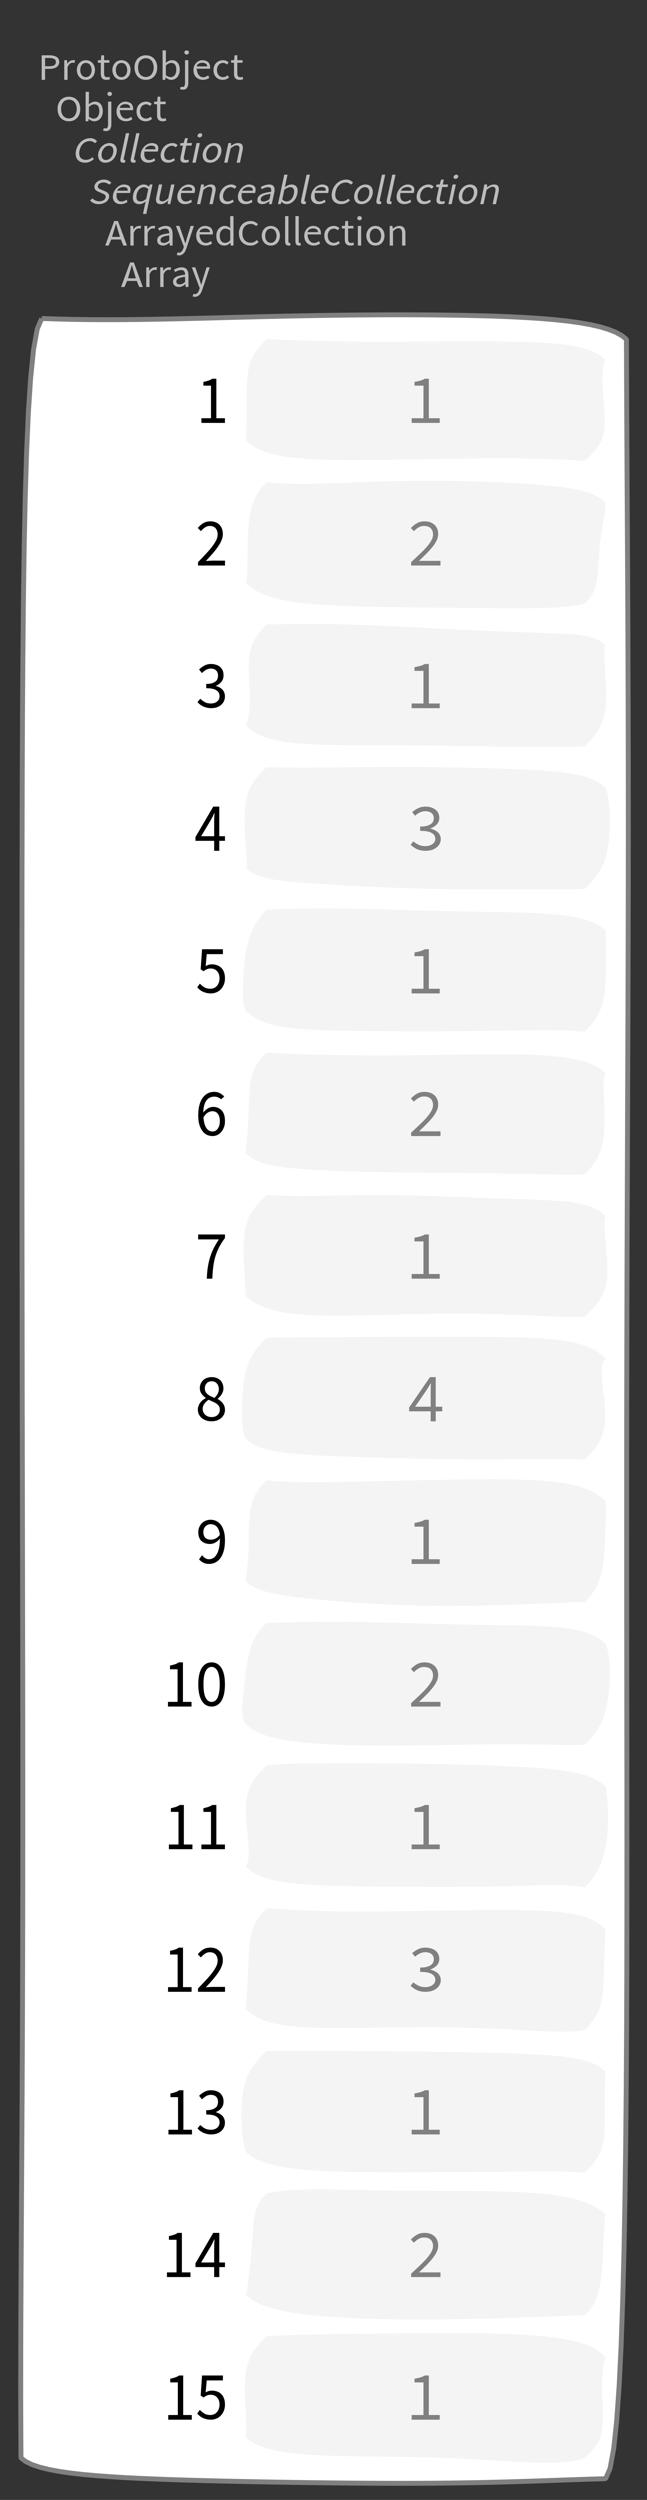 <?xml version="1.0" encoding="UTF-8"?>
<svg xmlns="http://www.w3.org/2000/svg" xmlns:xlink="http://www.w3.org/1999/xlink" width="131.926pt" height="509.164pt" viewBox="0 0 131.926 509.164" version="1.1">
<rect x="0" y="0" width="131.926" height="509.164" fill="#333333" stroke="none"/>
<defs>
<g>
<symbol overflow="visible" id="glyph0-0">
<path style="stroke:none;" d="M 0.953 0 L 0.953 -5.5 L 4.875 -5.5 L 4.875 0 Z M 1.844 -0.484 L 3.953 -0.484 L 3.359 -1.578 L 2.922 -2.438 L 2.891 -2.438 L 2.453 -1.578 Z M 2.891 -3.25 L 2.922 -3.25 L 3.328 -4.016 L 3.875 -5 L 1.938 -5 L 2.484 -4.016 Z M 1.484 -0.922 L 2.531 -2.828 L 1.484 -4.766 Z M 4.312 -0.922 L 4.312 -4.766 L 3.281 -2.828 Z M 4.312 -0.922 "/>
</symbol>
<symbol overflow="visible" id="glyph0-1">
<path style="stroke:none;" d="M 0.734 0 L 0.734 -5 L 2.281 -5 C 2.582 -5 2.859 -4.973 3.109 -4.922 C 3.359 -4.867 3.57 -4.789 3.75 -4.688 C 3.926 -4.582 4.062 -4.445 4.156 -4.281 C 4.258 -4.113 4.312 -3.898 4.312 -3.641 C 4.312 -3.41 4.258 -3.203 4.156 -3.016 C 4.062 -2.836 3.926 -2.691 3.75 -2.578 C 3.57 -2.461 3.363 -2.375 3.125 -2.312 C 2.883 -2.258 2.613 -2.234 2.312 -2.234 L 1.422 -2.234 L 1.422 0 Z M 1.422 -2.766 L 2.234 -2.766 C 2.703 -2.766 3.051 -2.832 3.281 -2.969 C 3.508 -3.113 3.625 -3.336 3.625 -3.641 C 3.625 -3.941 3.504 -4.148 3.266 -4.266 C 3.023 -4.391 2.672 -4.453 2.203 -4.453 L 1.422 -4.453 Z M 1.422 -2.766 "/>
</symbol>
<symbol overflow="visible" id="glyph0-2">
<path style="stroke:none;" d="M 0.672 0 L 0.672 -4 L 1.234 -4 L 1.297 -3.281 L 1.312 -3.281 C 1.445 -3.508 1.613 -3.688 1.812 -3.812 C 2.008 -3.938 2.223 -4 2.453 -4 C 2.609 -4 2.75 -4.004 2.875 -4.016 L 2.75 -3.438 C 2.688 -3.457 2.625 -3.473 2.562 -3.484 C 2.508 -3.492 2.441 -3.5 2.359 -3.5 C 2.191 -3.5 2.016 -3.43 1.828 -3.297 C 1.648 -3.16 1.488 -2.922 1.344 -2.578 L 1.344 0 Z M 0.672 0 "/>
</symbol>
<symbol overflow="visible" id="glyph0-3">
<path style="stroke:none;" d="M 2.234 0 C 1.984 0 1.742 -0.039 1.516 -0.125 C 1.297 -0.219 1.102 -0.348 0.938 -0.516 C 0.77 -0.691 0.633 -0.906 0.531 -1.156 C 0.426 -1.406 0.375 -1.688 0.375 -2 C 0.375 -2.312 0.426 -2.594 0.531 -2.844 C 0.633 -3.094 0.77 -3.301 0.938 -3.469 C 1.102 -3.645 1.297 -3.773 1.516 -3.859 C 1.742 -3.953 1.984 -4 2.234 -4 C 2.484 -4 2.719 -3.953 2.938 -3.859 C 3.156 -3.773 3.348 -3.645 3.516 -3.469 C 3.691 -3.301 3.828 -3.094 3.922 -2.844 C 4.023 -2.594 4.078 -2.312 4.078 -2 C 4.078 -1.688 4.023 -1.406 3.922 -1.156 C 3.828 -0.906 3.691 -0.691 3.516 -0.516 C 3.348 -0.348 3.156 -0.219 2.938 -0.125 C 2.719 -0.039 2.484 0 2.234 0 Z M 2.234 -0.547 C 2.398 -0.547 2.555 -0.582 2.703 -0.656 C 2.848 -0.727 2.969 -0.828 3.062 -0.953 C 3.164 -1.078 3.242 -1.227 3.297 -1.406 C 3.359 -1.582 3.391 -1.781 3.391 -2 C 3.391 -2.207 3.359 -2.398 3.297 -2.578 C 3.242 -2.766 3.164 -2.922 3.062 -3.047 C 2.969 -3.18 2.848 -3.281 2.703 -3.344 C 2.555 -3.414 2.398 -3.453 2.234 -3.453 C 2.055 -3.453 1.895 -3.414 1.75 -3.344 C 1.613 -3.281 1.492 -3.18 1.391 -3.047 C 1.297 -2.922 1.219 -2.766 1.156 -2.578 C 1.102 -2.398 1.078 -2.207 1.078 -2 C 1.078 -1.781 1.102 -1.582 1.156 -1.406 C 1.219 -1.227 1.297 -1.078 1.391 -0.953 C 1.492 -0.828 1.613 -0.727 1.75 -0.656 C 1.895 -0.582 2.055 -0.547 2.234 -0.547 Z M 2.234 -0.547 "/>
</symbol>
<symbol overflow="visible" id="glyph0-4">
<path style="stroke:none;" d="M 1.938 0 C 1.719 0 1.535 -0.031 1.391 -0.094 C 1.242 -0.156 1.125 -0.242 1.031 -0.359 C 0.945 -0.473 0.883 -0.609 0.844 -0.766 C 0.812 -0.93 0.797 -1.109 0.797 -1.297 L 0.797 -3.484 L 0.203 -3.484 L 0.203 -4 L 0.828 -4 L 0.906 -5 L 1.469 -5 L 1.469 -4 L 2.547 -4 L 2.547 -3.484 L 1.469 -3.484 L 1.469 -1.297 C 1.469 -1.055 1.516 -0.867 1.609 -0.734 C 1.703 -0.598 1.863 -0.531 2.094 -0.531 C 2.164 -0.531 2.242 -0.539 2.328 -0.562 C 2.41 -0.582 2.484 -0.609 2.547 -0.641 L 2.672 -0.141 C 2.566 -0.098 2.445 -0.062 2.312 -0.031 C 2.188 -0.008 2.062 0 1.938 0 Z M 1.938 0 "/>
</symbol>
<symbol overflow="visible" id="glyph0-5">
<path style="stroke:none;" d="M 2.734 0 C 2.391 0 2.078 -0.055 1.797 -0.172 C 1.516 -0.297 1.27 -0.461 1.062 -0.672 C 0.863 -0.891 0.707 -1.156 0.594 -1.469 C 0.477 -1.781 0.422 -2.129 0.422 -2.516 C 0.422 -2.898 0.477 -3.242 0.594 -3.547 C 0.707 -3.859 0.863 -4.117 1.062 -4.328 C 1.27 -4.547 1.516 -4.711 1.797 -4.828 C 2.078 -4.941 2.391 -5 2.734 -5 C 3.078 -5 3.391 -4.941 3.672 -4.828 C 3.953 -4.711 4.191 -4.547 4.391 -4.328 C 4.598 -4.117 4.758 -3.859 4.875 -3.547 C 4.988 -3.242 5.047 -2.898 5.047 -2.516 C 5.047 -2.129 4.988 -1.781 4.875 -1.469 C 4.758 -1.156 4.598 -0.891 4.391 -0.672 C 4.191 -0.461 3.953 -0.297 3.672 -0.172 C 3.391 -0.055 3.078 0 2.734 0 Z M 2.734 -0.578 C 2.973 -0.578 3.191 -0.625 3.391 -0.719 C 3.586 -0.812 3.754 -0.941 3.891 -1.109 C 4.023 -1.285 4.129 -1.488 4.203 -1.719 C 4.285 -1.957 4.328 -2.223 4.328 -2.516 C 4.328 -2.805 4.285 -3.066 4.203 -3.297 C 4.129 -3.535 4.023 -3.734 3.891 -3.891 C 3.754 -4.055 3.586 -4.18 3.391 -4.266 C 3.191 -4.359 2.973 -4.406 2.734 -4.406 C 2.492 -4.406 2.273 -4.359 2.078 -4.266 C 1.879 -4.18 1.707 -4.055 1.562 -3.891 C 1.426 -3.734 1.32 -3.535 1.25 -3.297 C 1.176 -3.066 1.141 -2.805 1.141 -2.516 C 1.141 -2.223 1.176 -1.957 1.25 -1.719 C 1.32 -1.488 1.426 -1.285 1.562 -1.109 C 1.707 -0.941 1.879 -0.812 2.078 -0.719 C 2.273 -0.625 2.492 -0.578 2.734 -0.578 Z M 2.734 -0.578 "/>
</symbol>
<symbol overflow="visible" id="glyph0-6">
<path style="stroke:none;" d="M 2.453 0 C 2.266 0 2.066 -0.039 1.859 -0.125 C 1.66 -0.207 1.473 -0.328 1.297 -0.484 L 1.281 -0.484 L 1.219 0 L 0.672 0 L 0.672 -6 L 1.344 -6 L 1.344 -4.266 L 1.328 -3.469 C 1.516 -3.625 1.711 -3.75 1.922 -3.844 C 2.141 -3.945 2.359 -4 2.578 -4 C 2.836 -4 3.066 -3.953 3.266 -3.859 C 3.461 -3.766 3.629 -3.633 3.766 -3.469 C 3.898 -3.301 4 -3.098 4.062 -2.859 C 4.133 -2.617 4.172 -2.352 4.172 -2.062 C 4.172 -1.738 4.125 -1.445 4.031 -1.188 C 3.938 -0.938 3.812 -0.723 3.656 -0.547 C 3.5 -0.367 3.316 -0.234 3.109 -0.141 C 2.898 -0.047 2.68 0 2.453 0 Z M 2.328 -0.547 C 2.492 -0.547 2.645 -0.582 2.781 -0.656 C 2.926 -0.727 3.047 -0.828 3.141 -0.953 C 3.242 -1.078 3.32 -1.234 3.375 -1.422 C 3.438 -1.617 3.469 -1.832 3.469 -2.062 C 3.469 -2.258 3.445 -2.441 3.406 -2.609 C 3.375 -2.785 3.316 -2.938 3.234 -3.062 C 3.148 -3.188 3.039 -3.281 2.906 -3.344 C 2.77 -3.414 2.609 -3.453 2.422 -3.453 C 2.098 -3.453 1.738 -3.281 1.344 -2.938 L 1.344 -0.953 C 1.52 -0.805 1.691 -0.703 1.859 -0.641 C 2.035 -0.578 2.191 -0.547 2.328 -0.547 Z M 2.328 -0.547 "/>
</symbol>
<symbol overflow="visible" id="glyph0-7">
<path style="stroke:none;" d="M 0.266 2 C 0.141 2 0.031 1.988 -0.062 1.969 C -0.164 1.945 -0.254 1.922 -0.328 1.891 L -0.188 1.391 C -0.133 1.41 -0.078 1.426 -0.016 1.438 C 0.047 1.445 0.113 1.453 0.188 1.453 C 0.383 1.453 0.516 1.379 0.578 1.234 C 0.648 1.086 0.688 0.891 0.688 0.641 L 0.688 -4 L 1.359 -4 L 1.359 0.609 C 1.359 1.023 1.273 1.359 1.109 1.609 C 0.941 1.867 0.66 2 0.266 2 Z M 1.031 -5.156 C 0.895 -5.156 0.781 -5.191 0.688 -5.266 C 0.602 -5.348 0.562 -5.453 0.562 -5.578 C 0.562 -5.703 0.602 -5.801 0.688 -5.875 C 0.781 -5.957 0.895 -6 1.031 -6 C 1.156 -6 1.258 -5.957 1.344 -5.875 C 1.438 -5.801 1.484 -5.703 1.484 -5.578 C 1.484 -5.453 1.438 -5.348 1.344 -5.266 C 1.258 -5.191 1.156 -5.156 1.031 -5.156 Z M 1.031 -5.156 "/>
</symbol>
<symbol overflow="visible" id="glyph0-8">
<path style="stroke:none;" d="M 2.297 0 C 2.023 0 1.77 -0.047 1.531 -0.141 C 1.301 -0.234 1.098 -0.363 0.922 -0.531 C 0.754 -0.695 0.617 -0.906 0.516 -1.156 C 0.422 -1.406 0.375 -1.688 0.375 -2 C 0.375 -2.312 0.426 -2.586 0.531 -2.828 C 0.633 -3.078 0.77 -3.285 0.938 -3.453 C 1.102 -3.629 1.289 -3.766 1.5 -3.859 C 1.719 -3.953 1.941 -4 2.172 -4 C 2.422 -4 2.645 -3.961 2.844 -3.891 C 3.051 -3.828 3.223 -3.734 3.359 -3.609 C 3.492 -3.484 3.594 -3.332 3.656 -3.156 C 3.727 -2.977 3.766 -2.781 3.766 -2.562 C 3.766 -2.5 3.766 -2.441 3.766 -2.391 C 3.766 -2.336 3.758 -2.297 3.75 -2.266 L 1.047 -2.266 C 1.078 -1.734 1.207 -1.312 1.438 -1 C 1.676 -0.688 1.988 -0.531 2.375 -0.531 C 2.57 -0.531 2.75 -0.566 2.906 -0.641 C 3.07 -0.711 3.227 -0.805 3.375 -0.922 L 3.609 -0.406 C 3.43 -0.289 3.234 -0.191 3.016 -0.109 C 2.805 -0.035 2.566 0 2.297 0 Z M 1.031 -2.734 L 3.172 -2.734 C 3.172 -2.973 3.082 -3.156 2.906 -3.281 C 2.738 -3.414 2.5 -3.484 2.188 -3.484 C 2.039 -3.484 1.906 -3.469 1.781 -3.438 C 1.656 -3.406 1.539 -3.359 1.438 -3.297 C 1.332 -3.234 1.242 -3.156 1.172 -3.062 C 1.109 -2.969 1.062 -2.859 1.031 -2.734 Z M 1.031 -2.734 "/>
</symbol>
<symbol overflow="visible" id="glyph0-9">
<path style="stroke:none;" d="M 2.25 0 C 1.988 0 1.742 -0.039 1.516 -0.125 C 1.285 -0.219 1.086 -0.348 0.922 -0.516 C 0.754 -0.691 0.617 -0.906 0.516 -1.156 C 0.422 -1.406 0.375 -1.688 0.375 -2 C 0.375 -2.312 0.426 -2.594 0.531 -2.844 C 0.633 -3.094 0.773 -3.301 0.953 -3.469 C 1.129 -3.645 1.332 -3.773 1.562 -3.859 C 1.801 -3.953 2.051 -4 2.312 -4 C 2.57 -4 2.797 -3.953 2.984 -3.859 C 3.172 -3.773 3.332 -3.672 3.469 -3.547 L 3.125 -3.125 C 3.008 -3.227 2.883 -3.305 2.75 -3.359 C 2.625 -3.422 2.484 -3.453 2.328 -3.453 C 2.148 -3.453 1.984 -3.414 1.828 -3.344 C 1.672 -3.281 1.535 -3.18 1.422 -3.047 C 1.316 -2.922 1.234 -2.766 1.172 -2.578 C 1.109 -2.398 1.078 -2.207 1.078 -2 C 1.078 -1.781 1.109 -1.582 1.172 -1.406 C 1.234 -1.227 1.316 -1.078 1.422 -0.953 C 1.523 -0.828 1.656 -0.727 1.812 -0.656 C 1.969 -0.582 2.133 -0.547 2.312 -0.547 C 2.5 -0.547 2.672 -0.582 2.828 -0.656 C 2.984 -0.727 3.125 -0.816 3.25 -0.922 L 3.547 -0.5 C 3.367 -0.344 3.172 -0.219 2.953 -0.125 C 2.734 -0.039 2.5 0 2.25 0 Z M 2.25 0 "/>
</symbol>
<symbol overflow="visible" id="glyph0-10">
<path style="stroke:none;" d="M 1.672 -2.609 L 1.422 -1.766 L 3.031 -1.766 L 2.781 -2.609 C 2.688 -2.898 2.594 -3.195 2.5 -3.5 C 2.414 -3.801 2.328 -4.113 2.234 -4.438 L 2.203 -4.438 C 2.117 -4.113 2.031 -3.801 1.938 -3.5 C 1.852 -3.195 1.766 -2.898 1.672 -2.609 Z M 0.031 0 L 1.859 -5 L 2.625 -5 L 4.453 0 L 3.719 0 L 3.219 -1.234 L 1.25 -1.234 L 0.719 0 Z M 0.031 0 "/>
</symbol>
<symbol overflow="visible" id="glyph0-11">
<path style="stroke:none;" d="M 1.594 0 C 1.258 0 0.977 -0.094 0.75 -0.281 C 0.531 -0.469 0.422 -0.734 0.422 -1.078 C 0.422 -1.492 0.613 -1.812 1 -2.031 C 1.395 -2.25 2.02 -2.406 2.875 -2.5 C 2.875 -2.613 2.863 -2.727 2.844 -2.844 C 2.82 -2.957 2.781 -3.062 2.719 -3.156 C 2.656 -3.25 2.57 -3.32 2.469 -3.375 C 2.363 -3.426 2.227 -3.453 2.062 -3.453 C 1.832 -3.453 1.613 -3.41 1.406 -3.328 C 1.207 -3.242 1.023 -3.148 0.859 -3.047 L 0.594 -3.5 C 0.781 -3.613 1.008 -3.723 1.281 -3.828 C 1.551 -3.941 1.848 -4 2.172 -4 C 2.66 -4 3.016 -3.852 3.234 -3.562 C 3.453 -3.27 3.562 -2.879 3.562 -2.391 L 3.562 0 L 3 0 L 2.953 -0.562 L 2.922 -0.562 C 2.734 -0.406 2.523 -0.27 2.297 -0.156 C 2.078 -0.051 1.844 0 1.594 0 Z M 1.797 -0.531 C 1.984 -0.531 2.16 -0.57 2.328 -0.656 C 2.504 -0.738 2.688 -0.863 2.875 -1.031 L 2.875 -2.078 C 2.539 -2.035 2.258 -1.984 2.031 -1.922 C 1.812 -1.867 1.629 -1.801 1.484 -1.719 C 1.348 -1.645 1.25 -1.555 1.188 -1.453 C 1.125 -1.359 1.094 -1.25 1.094 -1.125 C 1.094 -0.906 1.16 -0.75 1.297 -0.656 C 1.43 -0.57 1.598 -0.531 1.797 -0.531 Z M 1.797 -0.531 "/>
</symbol>
<symbol overflow="visible" id="glyph0-12">
<path style="stroke:none;" d="M 0.734 2 C 0.641 2 0.555 1.992 0.484 1.984 C 0.41 1.973 0.336 1.953 0.266 1.922 L 0.406 1.391 C 0.445 1.398 0.492 1.41 0.547 1.422 C 0.609 1.441 0.66 1.453 0.703 1.453 C 0.93 1.453 1.117 1.363 1.266 1.188 C 1.41 1.008 1.523 0.797 1.609 0.547 L 1.703 0.234 L 0.094 -4 L 0.797 -4 L 1.609 -1.672 C 1.672 -1.473 1.734 -1.27 1.797 -1.062 C 1.867 -0.863 1.938 -0.664 2 -0.469 L 2.031 -0.469 C 2.094 -0.656 2.148 -0.852 2.203 -1.062 C 2.266 -1.27 2.32 -1.473 2.375 -1.672 L 3.094 -4 L 3.75 -4 L 2.234 0.547 C 2.16 0.742 2.082 0.93 2 1.109 C 1.914 1.285 1.812 1.438 1.688 1.562 C 1.562 1.695 1.422 1.801 1.266 1.875 C 1.117 1.957 0.941 2 0.734 2 Z M 0.734 2 "/>
</symbol>
<symbol overflow="visible" id="glyph0-13">
<path style="stroke:none;" d="M 2.047 0 C 1.535 0 1.129 -0.172 0.828 -0.516 C 0.535 -0.859 0.391 -1.352 0.391 -2 C 0.391 -2.301 0.438 -2.578 0.531 -2.828 C 0.625 -3.078 0.75 -3.285 0.906 -3.453 C 1.07 -3.629 1.258 -3.766 1.469 -3.859 C 1.676 -3.953 1.895 -4 2.125 -4 C 2.352 -4 2.551 -3.957 2.719 -3.875 C 2.895 -3.801 3.07 -3.695 3.25 -3.562 L 3.219 -4.297 L 3.219 -6 L 3.891 -6 L 3.891 0 L 3.328 0 L 3.281 -0.547 L 3.25 -0.547 C 3.094 -0.398 2.91 -0.27 2.703 -0.156 C 2.492 -0.051 2.273 0 2.047 0 Z M 2.188 -0.547 C 2.375 -0.547 2.551 -0.586 2.719 -0.672 C 2.883 -0.766 3.051 -0.898 3.219 -1.078 L 3.219 -3.062 C 3.039 -3.195 2.875 -3.297 2.719 -3.359 C 2.562 -3.422 2.398 -3.453 2.234 -3.453 C 2.078 -3.453 1.926 -3.414 1.781 -3.344 C 1.645 -3.27 1.523 -3.172 1.422 -3.047 C 1.316 -2.922 1.234 -2.77 1.172 -2.594 C 1.117 -2.414 1.094 -2.219 1.094 -2 C 1.094 -1.539 1.188 -1.18 1.375 -0.922 C 1.562 -0.672 1.832 -0.547 2.188 -0.547 Z M 2.188 -0.547 "/>
</symbol>
<symbol overflow="visible" id="glyph0-14">
<path style="stroke:none;" d="M 2.781 0 C 2.438 0 2.125 -0.055 1.844 -0.172 C 1.562 -0.285 1.312 -0.445 1.094 -0.656 C 0.883 -0.863 0.719 -1.125 0.594 -1.438 C 0.477 -1.758 0.422 -2.113 0.422 -2.5 C 0.422 -2.883 0.484 -3.227 0.609 -3.531 C 0.734 -3.844 0.898 -4.109 1.109 -4.328 C 1.328 -4.547 1.582 -4.711 1.875 -4.828 C 2.164 -4.941 2.484 -5 2.828 -5 C 3.148 -5 3.438 -4.93 3.688 -4.797 C 3.938 -4.672 4.145 -4.52 4.312 -4.344 L 3.938 -3.969 C 3.789 -4.102 3.625 -4.207 3.438 -4.281 C 3.258 -4.363 3.055 -4.406 2.828 -4.406 C 2.578 -4.406 2.344 -4.359 2.125 -4.266 C 1.914 -4.18 1.738 -4.055 1.594 -3.891 C 1.445 -3.734 1.332 -3.535 1.25 -3.297 C 1.176 -3.055 1.141 -2.797 1.141 -2.516 C 1.141 -2.211 1.176 -1.941 1.25 -1.703 C 1.332 -1.473 1.441 -1.273 1.578 -1.109 C 1.723 -0.941 1.898 -0.812 2.109 -0.719 C 2.316 -0.625 2.551 -0.578 2.812 -0.578 C 3.07 -0.578 3.301 -0.617 3.5 -0.703 C 3.695 -0.797 3.883 -0.93 4.062 -1.109 L 4.438 -0.734 C 4.219 -0.504 3.973 -0.32 3.703 -0.188 C 3.441 -0.062 3.133 0 2.781 0 Z M 2.781 0 "/>
</symbol>
<symbol overflow="visible" id="glyph0-15">
<path style="stroke:none;" d="M 1.391 0 C 1.129 0 0.941 -0.078 0.828 -0.234 C 0.723 -0.391 0.672 -0.613 0.672 -0.906 L 0.672 -6 L 1.344 -6 L 1.344 -0.844 C 1.344 -0.727 1.363 -0.648 1.406 -0.609 C 1.445 -0.566 1.492 -0.547 1.547 -0.547 C 1.566 -0.547 1.582 -0.547 1.594 -0.547 C 1.613 -0.547 1.645 -0.551 1.688 -0.562 L 1.781 -0.062 C 1.738 -0.039 1.688 -0.023 1.625 -0.016 C 1.562 -0.004 1.484 0 1.391 0 Z M 1.391 0 "/>
</symbol>
<symbol overflow="visible" id="glyph0-16">
<path style="stroke:none;" d="M 0.672 0 L 0.672 -4 L 1.344 -4 L 1.344 0 Z M 1.016 -5.156 C 0.891 -5.156 0.781 -5.191 0.688 -5.266 C 0.594 -5.348 0.547 -5.453 0.547 -5.578 C 0.547 -5.703 0.594 -5.801 0.688 -5.875 C 0.781 -5.957 0.891 -6 1.016 -6 C 1.148 -6 1.258 -5.957 1.344 -5.875 C 1.438 -5.801 1.484 -5.703 1.484 -5.578 C 1.484 -5.453 1.438 -5.348 1.344 -5.266 C 1.258 -5.191 1.148 -5.156 1.016 -5.156 Z M 1.016 -5.156 "/>
</symbol>
<symbol overflow="visible" id="glyph0-17">
<path style="stroke:none;" d="M 0.672 0 L 0.672 -4 L 1.234 -4 L 1.297 -3.438 L 1.312 -3.438 C 1.508 -3.594 1.711 -3.723 1.922 -3.828 C 2.129 -3.941 2.375 -4 2.656 -4 C 3.082 -4 3.391 -3.867 3.578 -3.609 C 3.773 -3.359 3.875 -2.984 3.875 -2.484 L 3.875 0 L 3.203 0 L 3.203 -2.453 C 3.203 -2.828 3.141 -3.098 3.016 -3.266 C 2.898 -3.441 2.711 -3.531 2.453 -3.531 C 2.234 -3.531 2.047 -3.473 1.891 -3.359 C 1.734 -3.254 1.551 -3.102 1.344 -2.906 L 1.344 0 Z M 0.672 0 "/>
</symbol>
<symbol overflow="visible" id="glyph1-0">
<path style="stroke:none;" d="M 0.953 0 L 2.125 -5.5 L 6.047 -5.5 L 4.875 0 Z M 1.953 -0.484 L 4.062 -0.484 L 3.688 -1.578 L 3.438 -2.438 L 3.406 -2.438 L 2.781 -1.578 Z M 3.578 -3.25 L 3.609 -3.25 L 4.188 -4.016 L 4.938 -5 L 3 -5 L 3.344 -4.016 Z M 1.688 -0.922 L 3.125 -2.828 L 2.5 -4.766 Z M 4.516 -0.922 L 5.328 -4.766 L 3.875 -2.828 Z M 4.516 -0.922 "/>
</symbol>
<symbol overflow="visible" id="glyph1-1">
<path style="stroke:none;" d="M 2.781 0 C 2.438 0 2.133 -0.055 1.875 -0.172 C 1.625 -0.285 1.41 -0.445 1.234 -0.656 C 1.066 -0.863 0.957 -1.125 0.906 -1.438 C 0.852 -1.758 0.867 -2.113 0.953 -2.5 C 1.035 -2.883 1.172 -3.227 1.359 -3.531 C 1.547 -3.844 1.77 -4.109 2.031 -4.328 C 2.289 -4.547 2.578 -4.711 2.891 -4.828 C 3.211 -4.941 3.547 -5 3.891 -5 C 4.211 -5 4.484 -4.93 4.703 -4.797 C 4.93 -4.672 5.109 -4.52 5.234 -4.344 L 4.781 -3.969 C 4.664 -4.102 4.523 -4.207 4.359 -4.281 C 4.191 -4.363 3.992 -4.406 3.766 -4.406 C 3.516 -4.406 3.27 -4.359 3.031 -4.266 C 2.801 -4.18 2.598 -4.055 2.422 -3.891 C 2.242 -3.734 2.086 -3.535 1.953 -3.297 C 1.828 -3.055 1.734 -2.797 1.672 -2.516 C 1.609 -2.211 1.586 -1.941 1.609 -1.703 C 1.641 -1.473 1.707 -1.273 1.812 -1.109 C 1.926 -0.941 2.078 -0.812 2.266 -0.719 C 2.453 -0.625 2.676 -0.578 2.938 -0.578 C 3.195 -0.578 3.43 -0.617 3.641 -0.703 C 3.859 -0.797 4.078 -0.93 4.297 -1.109 L 4.594 -0.734 C 4.32 -0.504 4.039 -0.32 3.75 -0.188 C 3.457 -0.062 3.133 0 2.781 0 Z M 2.781 0 "/>
</symbol>
<symbol overflow="visible" id="glyph1-2">
<path style="stroke:none;" d="M 2.234 0 C 1.984 0 1.754 -0.039 1.547 -0.125 C 1.348 -0.219 1.18 -0.348 1.047 -0.516 C 0.922 -0.691 0.832 -0.906 0.781 -1.156 C 0.727 -1.406 0.734 -1.688 0.797 -2 C 0.867 -2.312 0.984 -2.594 1.141 -2.844 C 1.297 -3.094 1.473 -3.301 1.672 -3.469 C 1.879 -3.645 2.102 -3.773 2.344 -3.859 C 2.582 -3.953 2.828 -4 3.078 -4 C 3.328 -4 3.551 -3.953 3.75 -3.859 C 3.957 -3.773 4.129 -3.645 4.266 -3.469 C 4.398 -3.301 4.488 -3.094 4.531 -2.844 C 4.582 -2.594 4.57 -2.312 4.5 -2 C 4.438 -1.688 4.328 -1.406 4.172 -1.156 C 4.023 -0.906 3.848 -0.691 3.641 -0.516 C 3.43 -0.348 3.207 -0.219 2.969 -0.125 C 2.727 -0.039 2.484 0 2.234 0 Z M 2.344 -0.547 C 2.508 -0.547 2.672 -0.582 2.828 -0.656 C 2.992 -0.727 3.141 -0.828 3.266 -0.953 C 3.398 -1.078 3.516 -1.227 3.609 -1.406 C 3.703 -1.582 3.77 -1.781 3.812 -2 C 3.852 -2.207 3.863 -2.398 3.844 -2.578 C 3.832 -2.766 3.789 -2.922 3.719 -3.047 C 3.645 -3.18 3.539 -3.281 3.406 -3.344 C 3.281 -3.414 3.133 -3.453 2.969 -3.453 C 2.789 -3.453 2.625 -3.414 2.469 -3.344 C 2.312 -3.281 2.172 -3.18 2.047 -3.047 C 1.922 -2.922 1.805 -2.766 1.703 -2.578 C 1.609 -2.398 1.539 -2.207 1.5 -2 C 1.457 -1.781 1.445 -1.582 1.469 -1.406 C 1.488 -1.227 1.531 -1.078 1.594 -0.953 C 1.664 -0.828 1.766 -0.727 1.891 -0.656 C 2.016 -0.582 2.164 -0.547 2.344 -0.547 Z M 2.344 -0.547 "/>
</symbol>
<symbol overflow="visible" id="glyph1-3">
<path style="stroke:none;" d="M 1.391 0 C 1.129 0 0.957 -0.078 0.875 -0.234 C 0.801 -0.391 0.797 -0.613 0.859 -0.906 L 1.953 -6 L 2.625 -6 L 1.516 -0.844 C 1.492 -0.727 1.5 -0.648 1.531 -0.609 C 1.562 -0.566 1.602 -0.547 1.656 -0.547 C 1.676 -0.547 1.691 -0.547 1.703 -0.547 C 1.723 -0.547 1.758 -0.551 1.812 -0.562 L 1.797 -0.062 C 1.742 -0.039 1.688 -0.023 1.625 -0.016 C 1.562 -0.004 1.484 0 1.391 0 Z M 1.391 0 "/>
</symbol>
<symbol overflow="visible" id="glyph1-4">
<path style="stroke:none;" d="M 2.297 0 C 2.023 0 1.781 -0.047 1.562 -0.141 C 1.352 -0.234 1.18 -0.363 1.047 -0.531 C 0.91 -0.695 0.816 -0.906 0.766 -1.156 C 0.723 -1.406 0.734 -1.688 0.797 -2 C 0.867 -2.312 0.984 -2.586 1.141 -2.828 C 1.297 -3.078 1.473 -3.285 1.672 -3.453 C 1.879 -3.629 2.098 -3.766 2.328 -3.859 C 2.555 -3.953 2.785 -4 3.016 -4 C 3.266 -4 3.484 -3.961 3.672 -3.891 C 3.867 -3.828 4.02 -3.734 4.125 -3.609 C 4.238 -3.484 4.305 -3.332 4.328 -3.156 C 4.359 -2.977 4.352 -2.781 4.312 -2.562 C 4.301 -2.5 4.285 -2.441 4.266 -2.391 C 4.254 -2.336 4.242 -2.297 4.234 -2.266 L 1.531 -2.266 C 1.445 -1.734 1.488 -1.312 1.656 -1 C 1.82 -0.688 2.098 -0.531 2.484 -0.531 C 2.68 -0.531 2.867 -0.566 3.047 -0.641 C 3.223 -0.711 3.398 -0.805 3.578 -0.922 L 3.703 -0.406 C 3.492 -0.289 3.273 -0.191 3.047 -0.109 C 2.816 -0.035 2.566 0 2.297 0 Z M 1.609 -2.734 L 3.75 -2.734 C 3.801 -2.973 3.754 -3.156 3.609 -3.281 C 3.461 -3.414 3.234 -3.484 2.922 -3.484 C 2.773 -3.484 2.633 -3.469 2.5 -3.438 C 2.375 -3.406 2.254 -3.359 2.141 -3.297 C 2.023 -3.234 1.922 -3.156 1.828 -3.062 C 1.742 -2.969 1.672 -2.859 1.609 -2.734 Z M 1.609 -2.734 "/>
</symbol>
<symbol overflow="visible" id="glyph1-5">
<path style="stroke:none;" d="M 2.25 0 C 1.988 0 1.754 -0.039 1.547 -0.125 C 1.336 -0.219 1.164 -0.348 1.031 -0.516 C 0.906 -0.691 0.816 -0.906 0.766 -1.156 C 0.723 -1.406 0.734 -1.688 0.797 -2 C 0.867 -2.312 0.984 -2.594 1.141 -2.844 C 1.297 -3.094 1.477 -3.301 1.688 -3.469 C 1.906 -3.645 2.141 -3.773 2.391 -3.859 C 2.641 -3.953 2.895 -4 3.156 -4 C 3.414 -4 3.629 -3.953 3.797 -3.859 C 3.973 -3.773 4.113 -3.672 4.219 -3.547 L 3.797 -3.125 C 3.703 -3.227 3.594 -3.305 3.469 -3.359 C 3.352 -3.422 3.219 -3.453 3.062 -3.453 C 2.883 -3.453 2.707 -3.414 2.531 -3.344 C 2.363 -3.281 2.211 -3.18 2.078 -3.047 C 1.941 -2.922 1.82 -2.766 1.719 -2.578 C 1.613 -2.398 1.539 -2.207 1.5 -2 C 1.457 -1.781 1.445 -1.582 1.469 -1.406 C 1.5 -1.227 1.551 -1.078 1.625 -0.953 C 1.695 -0.828 1.801 -0.727 1.938 -0.656 C 2.082 -0.582 2.242 -0.547 2.422 -0.547 C 2.609 -0.547 2.785 -0.582 2.953 -0.656 C 3.129 -0.727 3.297 -0.816 3.453 -0.922 L 3.656 -0.5 C 3.445 -0.344 3.223 -0.219 2.984 -0.125 C 2.742 -0.039 2.5 0 2.25 0 Z M 2.25 0 "/>
</symbol>
<symbol overflow="visible" id="glyph1-6">
<path style="stroke:none;" d="M 1.938 0 C 1.719 0 1.539 -0.031 1.406 -0.094 C 1.281 -0.156 1.18 -0.242 1.109 -0.359 C 1.047 -0.473 1.016 -0.609 1.016 -0.766 C 1.016 -0.93 1.035 -1.109 1.078 -1.297 L 1.531 -3.484 L 0.938 -3.484 L 1.047 -4 L 1.672 -4 L 1.969 -5 L 2.531 -5 L 2.312 -4 L 3.391 -4 L 3.281 -3.484 L 2.203 -3.484 L 1.75 -1.297 C 1.695 -1.055 1.703 -0.867 1.766 -0.734 C 1.828 -0.598 1.973 -0.531 2.203 -0.531 C 2.273 -0.531 2.352 -0.539 2.438 -0.562 C 2.531 -0.582 2.613 -0.609 2.688 -0.641 L 2.703 -0.141 C 2.586 -0.098 2.461 -0.062 2.328 -0.031 C 2.191 -0.008 2.062 0 1.938 0 Z M 1.938 0 "/>
</symbol>
<symbol overflow="visible" id="glyph1-7">
<path style="stroke:none;" d="M 0.672 0 L 1.516 -4 L 2.188 -4 L 1.344 0 Z M 2.109 -5.156 C 1.984 -5.156 1.879 -5.191 1.797 -5.266 C 1.723 -5.348 1.703 -5.453 1.734 -5.578 C 1.754 -5.703 1.82 -5.801 1.938 -5.875 C 2.051 -5.957 2.172 -6 2.297 -6 C 2.43 -6 2.531 -5.957 2.594 -5.875 C 2.664 -5.801 2.691 -5.703 2.672 -5.578 C 2.641 -5.453 2.57 -5.348 2.469 -5.266 C 2.363 -5.191 2.242 -5.156 2.109 -5.156 Z M 2.109 -5.156 "/>
</symbol>
<symbol overflow="visible" id="glyph1-8">
<path style="stroke:none;" d="M 0.672 0 L 1.516 -4 L 2.078 -4 L 2.031 -3.438 L 2.047 -3.438 C 2.273 -3.594 2.504 -3.723 2.734 -3.828 C 2.961 -3.941 3.219 -4 3.5 -4 C 3.926 -4 4.207 -3.867 4.344 -3.609 C 4.488 -3.359 4.508 -2.984 4.406 -2.484 L 3.875 0 L 3.203 0 L 3.719 -2.453 C 3.801 -2.828 3.801 -3.098 3.719 -3.266 C 3.633 -3.441 3.461 -3.531 3.203 -3.531 C 2.984 -3.531 2.785 -3.473 2.609 -3.359 C 2.43 -3.254 2.219 -3.102 1.969 -2.906 L 1.344 0 Z M 0.672 0 "/>
</symbol>
<symbol overflow="visible" id="glyph1-9">
<path style="stroke:none;" d="M 2.234 0 C 1.859 0 1.523 -0.066 1.234 -0.203 C 0.941 -0.336 0.695 -0.52 0.5 -0.75 L 1 -1.172 C 1.156 -0.992 1.352 -0.848 1.594 -0.734 C 1.832 -0.629 2.094 -0.578 2.375 -0.578 C 2.727 -0.578 3.02 -0.648 3.25 -0.797 C 3.477 -0.941 3.617 -1.133 3.672 -1.375 C 3.691 -1.477 3.688 -1.57 3.656 -1.656 C 3.625 -1.75 3.578 -1.828 3.516 -1.891 C 3.453 -1.953 3.367 -2.004 3.266 -2.047 C 3.172 -2.098 3.066 -2.148 2.953 -2.203 L 2.234 -2.5 C 2.117 -2.539 2.004 -2.598 1.891 -2.672 C 1.773 -2.742 1.676 -2.828 1.594 -2.922 C 1.508 -3.023 1.445 -3.141 1.406 -3.266 C 1.363 -3.398 1.363 -3.555 1.406 -3.734 C 1.438 -3.91 1.508 -4.078 1.625 -4.234 C 1.75 -4.391 1.895 -4.523 2.062 -4.641 C 2.238 -4.754 2.438 -4.844 2.656 -4.906 C 2.883 -4.969 3.125 -5 3.375 -5 C 3.695 -5 3.977 -4.938 4.219 -4.812 C 4.469 -4.695 4.672 -4.539 4.828 -4.344 L 4.375 -3.969 C 4.238 -4.102 4.078 -4.207 3.891 -4.281 C 3.711 -4.363 3.5 -4.406 3.25 -4.406 C 2.945 -4.406 2.688 -4.344 2.469 -4.219 C 2.258 -4.094 2.133 -3.926 2.094 -3.719 C 2.062 -3.602 2.062 -3.504 2.094 -3.422 C 2.133 -3.336 2.191 -3.266 2.266 -3.203 C 2.348 -3.148 2.438 -3.098 2.531 -3.047 C 2.625 -3.004 2.723 -2.961 2.828 -2.922 L 3.531 -2.625 C 3.664 -2.57 3.789 -2.504 3.906 -2.422 C 4.031 -2.348 4.129 -2.258 4.203 -2.156 C 4.285 -2.062 4.344 -1.945 4.375 -1.812 C 4.406 -1.688 4.398 -1.535 4.359 -1.359 C 4.328 -1.172 4.25 -0.992 4.125 -0.828 C 4.008 -0.66 3.859 -0.516 3.672 -0.391 C 3.484 -0.273 3.27 -0.18 3.031 -0.109 C 2.789 -0.035 2.523 0 2.234 0 Z M 2.234 0 "/>
</symbol>
<symbol overflow="visible" id="glyph1-10">
<path style="stroke:none;" d="M 2.797 2 L 3.156 0.312 L 3.359 -0.531 C 3.16 -0.375 2.945 -0.242 2.719 -0.141 C 2.5 -0.047 2.273 0 2.047 0 C 1.535 0 1.164 -0.172 0.938 -0.516 C 0.719 -0.859 0.676 -1.352 0.812 -2 C 0.875 -2.301 0.977 -2.578 1.125 -2.828 C 1.281 -3.078 1.457 -3.285 1.656 -3.453 C 1.852 -3.629 2.062 -3.766 2.281 -3.859 C 2.508 -3.953 2.738 -4 2.969 -4 C 3.195 -4 3.391 -3.957 3.547 -3.875 C 3.711 -3.801 3.867 -3.691 4.016 -3.547 L 4.031 -3.547 L 4.188 -4 L 4.734 -4 L 3.469 2 Z M 2.297 -0.547 C 2.484 -0.547 2.672 -0.586 2.859 -0.672 C 3.047 -0.766 3.242 -0.898 3.453 -1.078 L 3.875 -3.062 C 3.719 -3.195 3.566 -3.297 3.422 -3.359 C 3.285 -3.422 3.133 -3.453 2.969 -3.453 C 2.812 -3.453 2.656 -3.414 2.5 -3.344 C 2.344 -3.27 2.195 -3.172 2.062 -3.047 C 1.938 -2.922 1.828 -2.77 1.734 -2.594 C 1.641 -2.414 1.566 -2.219 1.516 -2 C 1.422 -1.539 1.438 -1.18 1.562 -0.922 C 1.695 -0.672 1.941 -0.547 2.297 -0.547 Z M 2.297 -0.547 "/>
</symbol>
<symbol overflow="visible" id="glyph1-11">
<path style="stroke:none;" d="M 1.844 0 C 1.414 0 1.129 -0.125 0.984 -0.375 C 0.848 -0.633 0.836 -1.02 0.953 -1.531 L 1.469 -4 L 2.141 -4 L 1.641 -1.609 C 1.555 -1.242 1.555 -0.977 1.641 -0.812 C 1.734 -0.645 1.91 -0.562 2.172 -0.562 C 2.379 -0.562 2.57 -0.613 2.75 -0.719 C 2.938 -0.82 3.148 -0.988 3.391 -1.219 L 3.969 -4 L 4.641 -4 L 3.797 0 L 3.25 0 L 3.344 -0.703 L 3.312 -0.703 C 3.07 -0.492 2.836 -0.32 2.609 -0.188 C 2.379 -0.062 2.125 0 1.844 0 Z M 1.844 0 "/>
</symbol>
<symbol overflow="visible" id="glyph1-12">
<path style="stroke:none;" d="M 1.594 0 C 1.258 0 1 -0.094 0.812 -0.281 C 0.633 -0.469 0.582 -0.734 0.656 -1.078 C 0.738 -1.492 1 -1.812 1.438 -2.031 C 1.875 -2.25 2.531 -2.406 3.406 -2.5 C 3.426 -2.613 3.438 -2.727 3.438 -2.844 C 3.445 -2.957 3.43 -3.062 3.391 -3.156 C 3.348 -3.25 3.281 -3.32 3.188 -3.375 C 3.094 -3.426 2.961 -3.453 2.797 -3.453 C 2.566 -3.453 2.344 -3.41 2.125 -3.328 C 1.906 -3.242 1.695 -3.148 1.5 -3.047 L 1.344 -3.5 C 1.551 -3.613 1.801 -3.723 2.094 -3.828 C 2.383 -3.941 2.691 -4 3.016 -4 C 3.504 -4 3.828 -3.852 3.984 -3.562 C 4.148 -3.27 4.18 -2.879 4.078 -2.391 L 3.562 0 L 3 0 L 3.078 -0.562 L 3.047 -0.562 C 2.816 -0.406 2.578 -0.27 2.328 -0.156 C 2.086 -0.051 1.844 0 1.594 0 Z M 1.906 -0.531 C 2.094 -0.531 2.281 -0.57 2.469 -0.656 C 2.664 -0.738 2.875 -0.863 3.094 -1.031 L 3.312 -2.078 C 2.969 -2.035 2.676 -1.984 2.438 -1.922 C 2.207 -1.867 2.016 -1.801 1.859 -1.719 C 1.703 -1.645 1.582 -1.555 1.5 -1.453 C 1.414 -1.359 1.359 -1.25 1.328 -1.125 C 1.285 -0.906 1.32 -0.75 1.438 -0.656 C 1.551 -0.57 1.707 -0.531 1.906 -0.531 Z M 1.906 -0.531 "/>
</symbol>
<symbol overflow="visible" id="glyph1-13">
<path style="stroke:none;" d="M 2.453 0 C 2.266 0 2.078 -0.039 1.891 -0.125 C 1.703 -0.207 1.539 -0.328 1.406 -0.484 L 1.391 -0.484 L 1.219 0 L 0.672 0 L 1.953 -6 L 2.625 -6 L 2.25 -4.266 L 2.062 -3.469 C 2.281 -3.625 2.504 -3.75 2.734 -3.844 C 2.973 -3.945 3.203 -4 3.422 -4 C 3.68 -4 3.898 -3.953 4.078 -3.859 C 4.266 -3.766 4.406 -3.633 4.5 -3.469 C 4.602 -3.301 4.66 -3.098 4.672 -2.859 C 4.691 -2.617 4.672 -2.352 4.609 -2.062 C 4.535 -1.738 4.426 -1.445 4.281 -1.188 C 4.133 -0.938 3.961 -0.723 3.766 -0.547 C 3.578 -0.367 3.367 -0.234 3.141 -0.141 C 2.91 -0.047 2.68 0 2.453 0 Z M 2.438 -0.547 C 2.602 -0.547 2.766 -0.582 2.922 -0.656 C 3.078 -0.727 3.219 -0.828 3.344 -0.953 C 3.477 -1.078 3.594 -1.234 3.688 -1.422 C 3.781 -1.617 3.852 -1.832 3.906 -2.062 C 3.945 -2.258 3.969 -2.441 3.969 -2.609 C 3.969 -2.785 3.938 -2.938 3.875 -3.062 C 3.82 -3.188 3.734 -3.281 3.609 -3.344 C 3.492 -3.414 3.344 -3.453 3.156 -3.453 C 2.832 -3.453 2.438 -3.281 1.969 -2.938 L 1.547 -0.953 C 1.691 -0.805 1.844 -0.703 2 -0.641 C 2.156 -0.578 2.301 -0.547 2.438 -0.547 Z M 2.438 -0.547 "/>
</symbol>
<symbol overflow="visible" id="glyph2-0">
<path style="stroke:none;" d="M 1.141 0 L 1.141 -8.797 L 7.703 -8.797 L 7.703 0 Z M 2.609 -0.766 L 6.203 -0.766 L 5.172 -2.531 L 4.453 -3.906 L 4.391 -3.906 L 3.641 -2.531 Z M 4.391 -5.156 L 4.453 -5.156 L 5.125 -6.406 L 6.062 -8 L 2.766 -8 L 3.703 -6.406 Z M 2 -1.453 L 3.781 -4.531 L 2 -7.625 Z M 6.812 -1.453 L 6.812 -7.625 L 5.047 -4.531 Z M 6.812 -1.453 "/>
</symbol>
<symbol overflow="visible" id="glyph2-1">
<path style="stroke:none;" d="M 1.047 0 L 1.047 -0.953 L 3 -0.953 L 3 -7.594 L 1.453 -7.594 L 1.453 -8.344 C 1.848 -8.426 2.188 -8.516 2.469 -8.609 C 2.758 -8.711 3.02 -8.844 3.25 -9 L 4.094 -9 L 4.094 -0.953 L 5.844 -0.953 L 5.844 0 Z M 1.047 0 "/>
</symbol>
<symbol overflow="visible" id="glyph2-2">
<path style="stroke:none;" d="M 0.531 0 L 0.531 -0.688 C 1.176 -1.352 1.742 -1.953 2.234 -2.484 C 2.734 -3.016 3.148 -3.508 3.484 -3.969 C 3.828 -4.426 4.086 -4.844 4.266 -5.219 C 4.441 -5.602 4.531 -5.977 4.531 -6.344 C 4.531 -6.844 4.395 -7.254 4.125 -7.578 C 3.863 -7.898 3.461 -8.062 2.922 -8.062 C 2.566 -8.062 2.238 -7.957 1.938 -7.75 C 1.633 -7.551 1.359 -7.301 1.109 -7 L 0.484 -7.656 C 0.836 -8.07 1.211 -8.398 1.609 -8.641 C 2.016 -8.879 2.492 -9 3.047 -9 C 3.836 -9 4.457 -8.766 4.906 -8.297 C 5.363 -7.828 5.594 -7.195 5.594 -6.406 C 5.594 -6 5.504 -5.582 5.328 -5.156 C 5.16 -4.738 4.922 -4.305 4.609 -3.859 C 4.305 -3.41 3.941 -2.941 3.516 -2.453 C 3.098 -1.973 2.633 -1.461 2.125 -0.922 C 2.363 -0.941 2.602 -0.957 2.844 -0.969 C 3.094 -0.988 3.332 -1 3.562 -1 L 6.031 -1 L 6.031 0 Z M 0.531 0 "/>
</symbol>
<symbol overflow="visible" id="glyph2-3">
<path style="stroke:none;" d="M 3.141 0 C 2.805 0 2.5 -0.035 2.219 -0.109 C 1.938 -0.18 1.68 -0.27 1.453 -0.375 C 1.223 -0.488 1.016 -0.617 0.828 -0.766 C 0.648 -0.91 0.488 -1.066 0.344 -1.234 L 0.906 -1.922 C 1.164 -1.672 1.461 -1.445 1.797 -1.25 C 2.141 -1.051 2.566 -0.953 3.078 -0.953 C 3.598 -0.953 4.02 -1.086 4.344 -1.359 C 4.676 -1.629 4.844 -1.992 4.844 -2.453 C 4.844 -2.68 4.797 -2.895 4.703 -3.094 C 4.609 -3.289 4.453 -3.461 4.234 -3.609 C 4.023 -3.766 3.742 -3.879 3.391 -3.953 C 3.047 -4.023 2.625 -4.062 2.125 -4.062 L 2.125 -4.938 C 2.57 -4.938 2.945 -4.977 3.25 -5.062 C 3.562 -5.156 3.812 -5.273 4 -5.422 C 4.195 -5.566 4.332 -5.742 4.406 -5.953 C 4.488 -6.172 4.531 -6.395 4.531 -6.625 C 4.531 -7.082 4.398 -7.438 4.141 -7.688 C 3.879 -7.938 3.52 -8.062 3.062 -8.062 C 2.707 -8.062 2.379 -7.973 2.078 -7.797 C 1.785 -7.629 1.508 -7.41 1.25 -7.141 L 0.672 -7.875 C 0.992 -8.195 1.352 -8.461 1.75 -8.672 C 2.145 -8.891 2.598 -9 3.109 -9 C 3.484 -9 3.82 -8.945 4.125 -8.844 C 4.438 -8.75 4.707 -8.602 4.938 -8.406 C 5.164 -8.219 5.344 -7.977 5.469 -7.688 C 5.594 -7.406 5.656 -7.082 5.656 -6.719 C 5.656 -6.176 5.508 -5.727 5.219 -5.375 C 4.938 -5.02 4.566 -4.75 4.109 -4.562 L 4.109 -4.516 C 4.359 -4.453 4.594 -4.359 4.812 -4.234 C 5.039 -4.117 5.238 -3.973 5.406 -3.797 C 5.582 -3.617 5.711 -3.41 5.797 -3.172 C 5.891 -2.941 5.938 -2.68 5.938 -2.391 C 5.938 -2.023 5.863 -1.691 5.719 -1.391 C 5.57 -1.098 5.375 -0.848 5.125 -0.641 C 4.875 -0.43 4.578 -0.27 4.234 -0.156 C 3.898 -0.051 3.535 0 3.141 0 Z M 3.141 0 "/>
</symbol>
<symbol overflow="visible" id="glyph2-4">
<path style="stroke:none;" d="M 4.047 0 L 4.047 -2.031 L 0.234 -2.031 L 0.234 -2.797 L 3.859 -9 L 5.094 -9 L 5.094 -2.969 L 6.25 -2.969 L 6.25 -2.031 L 5.094 -2.031 L 5.094 0 Z M 1.391 -2.969 L 4.047 -2.969 L 4.047 -5.781 C 4.047 -6.039 4.051 -6.348 4.062 -6.703 C 4.082 -7.066 4.102 -7.383 4.125 -7.656 L 4.062 -7.656 C 3.957 -7.414 3.848 -7.18 3.734 -6.953 C 3.617 -6.734 3.5 -6.508 3.375 -6.281 Z M 1.391 -2.969 "/>
</symbol>
<symbol overflow="visible" id="glyph2-5">
<path style="stroke:none;" d="M 3.125 0 C 2.781 0 2.469 -0.035 2.188 -0.109 C 1.906 -0.18 1.648 -0.27 1.422 -0.375 C 1.203 -0.488 1 -0.617 0.812 -0.766 C 0.633 -0.922 0.473 -1.078 0.328 -1.234 L 0.859 -2 C 1.109 -1.727 1.406 -1.484 1.75 -1.266 C 2.094 -1.055 2.516 -0.953 3.016 -0.953 C 3.273 -0.953 3.516 -1 3.734 -1.094 C 3.961 -1.195 4.16 -1.336 4.328 -1.516 C 4.492 -1.703 4.625 -1.926 4.719 -2.188 C 4.82 -2.445 4.875 -2.738 4.875 -3.062 C 4.875 -3.688 4.707 -4.176 4.375 -4.531 C 4.051 -4.895 3.613 -5.078 3.062 -5.078 C 2.77 -5.078 2.52 -5.031 2.312 -4.938 C 2.102 -4.844 1.867 -4.703 1.609 -4.516 L 1.031 -4.922 L 1.312 -9 L 5.562 -9 L 5.562 -8 L 2.266 -8 L 2.047 -5.562 C 2.242 -5.676 2.441 -5.766 2.641 -5.828 C 2.848 -5.891 3.082 -5.922 3.344 -5.922 C 3.707 -5.922 4.047 -5.863 4.359 -5.75 C 4.68 -5.645 4.961 -5.473 5.203 -5.234 C 5.453 -5.004 5.645 -4.707 5.781 -4.344 C 5.914 -3.988 5.984 -3.566 5.984 -3.078 C 5.984 -2.586 5.898 -2.148 5.734 -1.766 C 5.578 -1.391 5.363 -1.066 5.094 -0.797 C 4.832 -0.535 4.531 -0.336 4.188 -0.203 C 3.844 -0.066 3.488 0 3.125 0 Z M 3.125 0 "/>
</symbol>
<symbol overflow="visible" id="glyph2-6">
<path style="stroke:none;" d="M 3.578 0 C 3.16 0 2.77 -0.082 2.406 -0.25 C 2.051 -0.426 1.742 -0.691 1.484 -1.047 C 1.223 -1.398 1.016 -1.832 0.859 -2.344 C 0.711 -2.863 0.641 -3.473 0.641 -4.172 C 0.641 -5.047 0.727 -5.789 0.906 -6.406 C 1.082 -7.02 1.32 -7.516 1.625 -7.891 C 1.926 -8.273 2.27 -8.555 2.656 -8.734 C 3.039 -8.91 3.445 -9 3.875 -9 C 4.344 -9 4.742 -8.906 5.078 -8.719 C 5.41 -8.539 5.695 -8.316 5.938 -8.047 L 5.312 -7.484 C 5.133 -7.648 4.922 -7.781 4.672 -7.875 C 4.43 -7.977 4.18 -8.031 3.922 -8.031 C 3.629 -8.031 3.348 -7.973 3.078 -7.859 C 2.805 -7.754 2.566 -7.57 2.359 -7.312 C 2.16 -7.062 2 -6.727 1.875 -6.312 C 1.75 -5.906 1.68 -5.398 1.672 -4.797 C 1.941 -5.141 2.254 -5.414 2.609 -5.625 C 2.961 -5.832 3.316 -5.938 3.672 -5.938 C 4.398 -5.938 4.984 -5.695 5.422 -5.219 C 5.867 -4.738 6.094 -4.008 6.094 -3.031 C 6.094 -2.57 6.023 -2.16 5.891 -1.797 C 5.754 -1.43 5.57 -1.113 5.344 -0.844 C 5.113 -0.57 4.848 -0.363 4.547 -0.219 C 4.242 -0.07 3.922 0 3.578 0 Z M 3.578 -0.922 C 3.785 -0.922 3.977 -0.969 4.156 -1.062 C 4.332 -1.164 4.488 -1.312 4.625 -1.5 C 4.758 -1.688 4.863 -1.906 4.938 -2.156 C 5.008 -2.414 5.047 -2.707 5.047 -3.031 C 5.047 -3.656 4.914 -4.148 4.656 -4.516 C 4.406 -4.879 4.016 -5.062 3.484 -5.062 C 3.203 -5.062 2.898 -4.961 2.578 -4.766 C 2.266 -4.578 1.973 -4.254 1.703 -3.797 C 1.773 -2.859 1.969 -2.145 2.281 -1.656 C 2.602 -1.164 3.035 -0.922 3.578 -0.922 Z M 3.578 -0.922 "/>
</symbol>
<symbol overflow="visible" id="glyph2-7">
<path style="stroke:none;" d="M 2.359 0 C 2.391 -0.844 2.457 -1.617 2.562 -2.328 C 2.676 -3.035 2.828 -3.703 3.016 -4.328 C 3.211 -4.961 3.457 -5.578 3.75 -6.172 C 4.051 -6.766 4.41 -7.375 4.828 -8 L 0.594 -8 L 0.594 -9 L 6.062 -9 L 6.062 -8.281 C 5.551 -7.602 5.141 -6.953 4.828 -6.328 C 4.516 -5.703 4.266 -5.066 4.078 -4.422 C 3.891 -3.785 3.754 -3.109 3.672 -2.391 C 3.586 -1.672 3.523 -0.875 3.484 0 Z M 2.359 0 "/>
</symbol>
<symbol overflow="visible" id="glyph2-8">
<path style="stroke:none;" d="M 3.328 0 C 2.93 0 2.562 -0.055 2.219 -0.172 C 1.875 -0.297 1.578 -0.461 1.328 -0.672 C 1.086 -0.891 0.895 -1.141 0.75 -1.422 C 0.613 -1.711 0.547 -2.035 0.547 -2.391 C 0.547 -2.66 0.594 -2.914 0.688 -3.156 C 0.781 -3.406 0.898 -3.625 1.047 -3.812 C 1.191 -4.008 1.359 -4.18 1.547 -4.328 C 1.742 -4.473 1.941 -4.602 2.141 -4.719 L 2.141 -4.781 C 1.828 -5 1.551 -5.27 1.312 -5.594 C 1.07 -5.914 0.953 -6.312 0.953 -6.781 C 0.953 -7.113 1.016 -7.414 1.141 -7.688 C 1.266 -7.957 1.43 -8.191 1.641 -8.391 C 1.859 -8.586 2.113 -8.738 2.406 -8.844 C 2.707 -8.945 3.031 -9 3.375 -9 C 3.75 -9 4.082 -8.941 4.375 -8.828 C 4.664 -8.723 4.914 -8.566 5.125 -8.359 C 5.332 -8.16 5.488 -7.914 5.594 -7.625 C 5.707 -7.344 5.766 -7.035 5.766 -6.703 C 5.766 -6.473 5.727 -6.254 5.656 -6.047 C 5.582 -5.836 5.488 -5.645 5.375 -5.469 C 5.27 -5.289 5.145 -5.129 5 -4.984 C 4.863 -4.836 4.727 -4.711 4.594 -4.609 L 4.594 -4.562 C 4.781 -4.445 4.961 -4.316 5.141 -4.172 C 5.316 -4.035 5.473 -3.879 5.609 -3.703 C 5.754 -3.523 5.867 -3.32 5.953 -3.094 C 6.035 -2.875 6.078 -2.613 6.078 -2.312 C 6.078 -1.988 6.008 -1.688 5.875 -1.406 C 5.738 -1.125 5.551 -0.879 5.312 -0.672 C 5.07 -0.461 4.781 -0.297 4.438 -0.172 C 4.102 -0.055 3.734 0 3.328 0 Z M 3.938 -4.766 C 4.219 -5.035 4.438 -5.32 4.594 -5.625 C 4.75 -5.926 4.828 -6.238 4.828 -6.562 C 4.828 -7.008 4.695 -7.383 4.438 -7.688 C 4.176 -8 3.812 -8.156 3.344 -8.156 C 2.945 -8.156 2.617 -8.02 2.359 -7.75 C 2.098 -7.488 1.969 -7.141 1.969 -6.703 C 1.969 -6.43 2.02 -6.195 2.125 -6 C 2.238 -5.812 2.383 -5.641 2.562 -5.484 C 2.75 -5.336 2.957 -5.207 3.188 -5.094 C 3.426 -4.977 3.676 -4.867 3.938 -4.766 Z M 3.359 -0.859 C 3.859 -0.859 4.258 -1 4.562 -1.281 C 4.875 -1.562 5.031 -1.926 5.031 -2.375 C 5.031 -2.656 4.969 -2.895 4.844 -3.094 C 4.719 -3.289 4.547 -3.461 4.328 -3.609 C 4.117 -3.754 3.875 -3.883 3.594 -4 C 3.312 -4.125 3.02 -4.254 2.719 -4.391 C 2.383 -4.148 2.102 -3.875 1.875 -3.562 C 1.645 -3.25 1.531 -2.898 1.531 -2.516 C 1.531 -2.266 1.578 -2.039 1.672 -1.844 C 1.766 -1.645 1.895 -1.469 2.062 -1.312 C 2.227 -1.164 2.422 -1.051 2.641 -0.969 C 2.859 -0.895 3.098 -0.859 3.359 -0.859 Z M 3.359 -0.859 "/>
</symbol>
<symbol overflow="visible" id="glyph2-9">
<path style="stroke:none;" d="M 3.125 -4.938 C 3.414 -4.938 3.719 -5.008 4.031 -5.156 C 4.344 -5.312 4.641 -5.562 4.922 -5.906 C 4.848 -6.633 4.648 -7.18 4.328 -7.547 C 4.016 -7.91 3.582 -8.094 3.031 -8.094 C 2.832 -8.094 2.641 -8.051 2.453 -7.969 C 2.273 -7.895 2.117 -7.785 1.984 -7.641 C 1.848 -7.504 1.742 -7.336 1.672 -7.141 C 1.598 -6.941 1.562 -6.723 1.562 -6.484 C 1.562 -5.992 1.688 -5.613 1.938 -5.344 C 2.195 -5.07 2.594 -4.938 3.125 -4.938 Z M 2.734 0 C 2.273 0 1.875 -0.086 1.531 -0.266 C 1.195 -0.441 0.914 -0.664 0.688 -0.938 L 1.297 -1.781 C 1.473 -1.539 1.68 -1.344 1.922 -1.188 C 2.172 -1.031 2.426 -0.953 2.688 -0.953 C 2.988 -0.953 3.27 -1.023 3.531 -1.172 C 3.801 -1.316 4.039 -1.555 4.25 -1.891 C 4.457 -2.223 4.625 -2.648 4.75 -3.172 C 4.875 -3.703 4.938 -4.367 4.938 -5.172 C 4.676 -4.828 4.367 -4.555 4.016 -4.359 C 3.66 -4.16 3.305 -4.062 2.953 -4.062 C 2.211 -4.062 1.625 -4.258 1.188 -4.656 C 0.75 -5.062 0.531 -5.672 0.531 -6.484 C 0.531 -6.859 0.598 -7.195 0.734 -7.5 C 0.867 -7.812 1.047 -8.078 1.266 -8.297 C 1.492 -8.516 1.758 -8.688 2.062 -8.812 C 2.375 -8.938 2.695 -9 3.031 -9 C 3.457 -9 3.848 -8.91 4.203 -8.734 C 4.566 -8.566 4.879 -8.305 5.141 -7.953 C 5.398 -7.609 5.602 -7.176 5.75 -6.656 C 5.895 -6.145 5.969 -5.535 5.969 -4.828 C 5.969 -3.961 5.879 -3.223 5.703 -2.609 C 5.523 -1.992 5.285 -1.492 4.984 -1.109 C 4.68 -0.723 4.336 -0.441 3.953 -0.266 C 3.566 -0.086 3.16 0 2.734 0 Z M 2.734 0 "/>
</symbol>
<symbol overflow="visible" id="glyph2-10">
<path style="stroke:none;" d="M 3.312 0 C 2.457 0 1.789 -0.391 1.312 -1.172 C 0.832 -1.953 0.594 -3.07 0.594 -4.531 C 0.594 -5.988 0.832 -7.098 1.312 -7.859 C 1.789 -8.617 2.457 -9 3.312 -9 C 4.164 -9 4.832 -8.617 5.312 -7.859 C 5.789 -7.098 6.031 -5.988 6.031 -4.531 C 6.031 -3.07 5.789 -1.953 5.312 -1.172 C 4.832 -0.391 4.164 0 3.312 0 Z M 3.312 -0.938 C 3.562 -0.938 3.785 -1.004 3.984 -1.141 C 4.191 -1.273 4.367 -1.488 4.516 -1.781 C 4.66 -2.082 4.77 -2.457 4.844 -2.906 C 4.926 -3.363 4.969 -3.906 4.969 -4.531 C 4.969 -5.164 4.926 -5.703 4.844 -6.141 C 4.77 -6.586 4.66 -6.953 4.516 -7.234 C 4.367 -7.523 4.191 -7.738 3.984 -7.875 C 3.785 -8.008 3.562 -8.078 3.312 -8.078 C 3.07 -8.078 2.848 -8.008 2.641 -7.875 C 2.43 -7.738 2.254 -7.523 2.109 -7.234 C 1.961 -6.953 1.848 -6.586 1.766 -6.141 C 1.691 -5.703 1.656 -5.164 1.656 -4.531 C 1.656 -3.27 1.805 -2.352 2.109 -1.781 C 2.422 -1.219 2.82 -0.938 3.312 -0.938 Z M 3.312 -0.938 "/>
</symbol>
<symbol overflow="visible" id="glyph3-0">
<path style="stroke:none;" d="M 1 0 L 1 -8.797 L 7.125 -8.797 L 7.125 0 Z M 2.406 -0.766 L 5.672 -0.766 L 4.75 -2.531 L 4.094 -3.906 L 4.031 -3.906 L 3.344 -2.531 Z M 1.859 -1.453 L 3.484 -4.531 L 1.859 -7.625 Z M 4.031 -5.156 L 4.094 -5.156 L 4.703 -6.406 L 5.547 -8 L 2.562 -8 L 3.406 -6.406 Z M 4.547 -4.516 L 6.25 -1.453 L 6.25 -7.625 Z M 4.547 -4.516 "/>
</symbol>
<symbol overflow="visible" id="glyph3-1">
<path style="stroke:none;" d="M 1.312 0 L 1.312 -0.953 L 3.719 -0.953 L 3.719 -7.594 L 1.891 -7.594 L 1.891 -8.344 C 2.348 -8.426 2.742 -8.516 3.078 -8.609 C 3.422 -8.711 3.727 -8.844 4 -9 L 4.812 -9 L 4.812 -0.953 L 7.031 -0.953 L 7.031 0 Z M 1.312 0 "/>
</symbol>
<symbol overflow="visible" id="glyph3-2">
<path style="stroke:none;" d="M 0.969 0 L 0.969 -0.688 C 1.688 -1.352 2.32 -1.953 2.875 -2.484 C 3.438 -3.016 3.906 -3.504 4.281 -3.953 C 4.656 -4.398 4.941 -4.816 5.141 -5.203 C 5.336 -5.586 5.438 -5.969 5.438 -6.344 C 5.438 -6.844 5.285 -7.254 4.984 -7.578 C 4.68 -7.898 4.211 -8.062 3.578 -8.062 C 3.18 -8.062 2.812 -7.957 2.469 -7.75 C 2.125 -7.551 1.816 -7.301 1.547 -7 L 0.922 -7.641 C 1.305 -8.055 1.719 -8.383 2.156 -8.625 C 2.594 -8.875 3.113 -9 3.719 -9 C 4.145 -9 4.531 -8.938 4.875 -8.812 C 5.219 -8.688 5.508 -8.508 5.75 -8.281 C 5.988 -8.062 6.172 -7.789 6.297 -7.469 C 6.422 -7.156 6.484 -6.805 6.484 -6.422 C 6.484 -6.004 6.391 -5.586 6.203 -5.172 C 6.016 -4.754 5.742 -4.32 5.391 -3.875 C 5.047 -3.438 4.633 -2.973 4.156 -2.484 C 3.676 -2.004 3.148 -1.492 2.578 -0.953 C 2.836 -0.953 3.098 -0.953 3.359 -0.953 C 3.629 -0.953 3.895 -0.953 4.156 -0.953 L 6.953 -0.953 L 6.953 0 Z M 0.969 0 "/>
</symbol>
<symbol overflow="visible" id="glyph3-3">
<path style="stroke:none;" d="M 3.828 0 C 3.086 0 2.469 -0.125 1.969 -0.375 C 1.469 -0.633 1.066 -0.922 0.766 -1.234 L 1.312 -1.922 C 1.602 -1.672 1.945 -1.445 2.344 -1.25 C 2.738 -1.051 3.211 -0.953 3.766 -0.953 C 4.055 -0.953 4.32 -0.988 4.562 -1.062 C 4.812 -1.133 5.023 -1.234 5.203 -1.359 C 5.391 -1.492 5.535 -1.648 5.641 -1.828 C 5.742 -2.004 5.797 -2.211 5.797 -2.453 C 5.797 -2.68 5.738 -2.895 5.625 -3.094 C 5.52 -3.289 5.344 -3.461 5.094 -3.609 C 4.844 -3.766 4.52 -3.879 4.125 -3.953 C 3.738 -4.023 3.266 -4.062 2.703 -4.062 L 2.703 -4.938 C 3.211 -4.938 3.641 -4.977 3.984 -5.062 C 4.336 -5.156 4.625 -5.273 4.844 -5.422 C 5.07 -5.566 5.234 -5.742 5.328 -5.953 C 5.43 -6.172 5.484 -6.395 5.484 -6.625 C 5.484 -7.082 5.328 -7.438 5.016 -7.688 C 4.703 -7.938 4.285 -8.062 3.766 -8.062 C 3.359 -8.062 2.977 -7.973 2.625 -7.797 C 2.27 -7.629 1.953 -7.41 1.672 -7.141 L 1.078 -7.875 C 1.43 -8.195 1.832 -8.461 2.281 -8.672 C 2.738 -8.891 3.242 -9 3.797 -9 C 4.191 -9 4.562 -8.945 4.906 -8.844 C 5.25 -8.75 5.547 -8.602 5.797 -8.406 C 6.055 -8.219 6.254 -7.977 6.391 -7.688 C 6.535 -7.406 6.609 -7.082 6.609 -6.719 C 6.609 -6.176 6.438 -5.727 6.094 -5.375 C 5.758 -5.02 5.328 -4.75 4.797 -4.562 L 4.797 -4.516 C 5.078 -4.453 5.344 -4.359 5.594 -4.234 C 5.852 -4.117 6.082 -3.973 6.281 -3.797 C 6.477 -3.617 6.629 -3.41 6.734 -3.172 C 6.848 -2.941 6.906 -2.68 6.906 -2.391 C 6.906 -2.023 6.82 -1.691 6.656 -1.391 C 6.5 -1.098 6.281 -0.848 6 -0.641 C 5.719 -0.43 5.391 -0.27 5.016 -0.156 C 4.648 -0.051 4.254 0 3.828 0 Z M 3.828 0 "/>
</symbol>
<symbol overflow="visible" id="glyph3-4">
<path style="stroke:none;" d="M 4.906 0 L 4.906 -2.031 L 0.516 -2.031 L 0.516 -2.812 L 4.766 -9 L 5.938 -9 L 5.938 -2.969 L 7.266 -2.969 L 7.266 -2.031 L 5.938 -2.031 L 5.938 0 Z M 1.734 -2.969 L 4.906 -2.969 L 4.906 -5.984 C 4.914 -6.242 4.922 -6.531 4.922 -6.844 C 4.93 -7.156 4.945 -7.441 4.969 -7.703 L 4.906 -7.703 C 4.77 -7.473 4.625 -7.238 4.469 -7 C 4.32 -6.758 4.176 -6.523 4.031 -6.297 Z M 1.734 -2.969 "/>
</symbol>
</g>
</defs>
<g id="surface392700">
<g style="fill:rgb(74.096%,73.705%,73.705%);fill-opacity:1;">
  <use xlink:href="#glyph0-1" x="7.768" y="16.262"/>
  <use xlink:href="#glyph0-2" x="12.432" y="16.262"/>
  <use xlink:href="#glyph0-3" x="15.291" y="16.262"/>
  <use xlink:href="#glyph0-4" x="19.757" y="16.262"/>
  <use xlink:href="#glyph0-3" x="22.543" y="16.262"/>
  <use xlink:href="#glyph0-5" x="27.009" y="16.262"/>
  <use xlink:href="#glyph0-6" x="32.481" y="16.262"/>
  <use xlink:href="#glyph0-7" x="37.038" y="16.262"/>
  <use xlink:href="#glyph0-8" x="39.073" y="16.262"/>
  <use xlink:href="#glyph0-9" x="43.16" y="16.262"/>
  <use xlink:href="#glyph0-4" x="46.918" y="16.262"/>
</g>
<g style="fill:rgb(74.096%,73.705%,73.705%);fill-opacity:1;">
  <use xlink:href="#glyph0-5" x="11.317" y="24.7"/>
  <use xlink:href="#glyph0-6" x="16.788" y="24.7"/>
  <use xlink:href="#glyph0-7" x="21.345" y="24.7"/>
  <use xlink:href="#glyph0-8" x="23.381" y="24.7"/>
  <use xlink:href="#glyph0-9" x="27.468" y="24.7"/>
  <use xlink:href="#glyph0-4" x="31.226" y="24.7"/>
</g>
<g style="fill:rgb(74.096%,73.705%,73.705%);fill-opacity:1;">
  <use xlink:href="#glyph1-1" x="14.553" y="33.138"/>
  <use xlink:href="#glyph1-2" x="19.258" y="33.138"/>
  <use xlink:href="#glyph1-3" x="23.724" y="33.138"/>
  <use xlink:href="#glyph1-3" x="25.826" y="33.138"/>
  <use xlink:href="#glyph1-4" x="27.927" y="33.138"/>
  <use xlink:href="#glyph1-5" x="32.014" y="33.138"/>
  <use xlink:href="#glyph1-6" x="35.772" y="33.138"/>
  <use xlink:href="#glyph1-7" x="38.557" y="33.138"/>
  <use xlink:href="#glyph1-2" x="40.584" y="33.138"/>
  <use xlink:href="#glyph1-8" x="45.051" y="33.138"/>
</g>
<g style="fill:rgb(74.096%,73.705%,73.705%);fill-opacity:1;">
  <use xlink:href="#glyph1-9" x="17.871" y="41.576"/>
  <use xlink:href="#glyph1-4" x="22.272" y="41.576"/>
  <use xlink:href="#glyph1-10" x="26.359" y="41.576"/>
  <use xlink:href="#glyph1-11" x="30.932" y="41.576"/>
  <use xlink:href="#glyph1-4" x="35.415" y="41.576"/>
  <use xlink:href="#glyph1-8" x="39.502" y="41.576"/>
  <use xlink:href="#glyph1-5" x="44.01" y="41.576"/>
  <use xlink:href="#glyph1-4" x="47.768" y="41.576"/>
  <use xlink:href="#glyph1-12" x="51.855" y="41.576"/>
  <use xlink:href="#glyph1-13" x="56.008" y="41.576"/>
  <use xlink:href="#glyph1-3" x="60.565" y="41.576"/>
  <use xlink:href="#glyph1-4" x="62.666" y="41.576"/>
  <use xlink:href="#glyph1-1" x="66.754" y="41.576"/>
  <use xlink:href="#glyph1-2" x="71.459" y="41.576"/>
  <use xlink:href="#glyph1-3" x="75.925" y="41.576"/>
  <use xlink:href="#glyph1-3" x="78.027" y="41.576"/>
  <use xlink:href="#glyph1-4" x="80.128" y="41.576"/>
  <use xlink:href="#glyph1-5" x="84.215" y="41.576"/>
  <use xlink:href="#glyph1-6" x="87.973" y="41.576"/>
  <use xlink:href="#glyph1-7" x="90.758" y="41.576"/>
  <use xlink:href="#glyph1-2" x="92.785" y="41.576"/>
  <use xlink:href="#glyph1-8" x="97.252" y="41.576"/>
</g>
<g style="fill:rgb(74.096%,73.705%,73.705%);fill-opacity:1;">
  <use xlink:href="#glyph0-10" x="21.429" y="50.014"/>
  <use xlink:href="#glyph0-2" x="25.912" y="50.014"/>
  <use xlink:href="#glyph0-2" x="28.771" y="50.014"/>
  <use xlink:href="#glyph0-11" x="31.63" y="50.014"/>
  <use xlink:href="#glyph0-12" x="35.784" y="50.014"/>
  <use xlink:href="#glyph0-8" x="39.632" y="50.014"/>
  <use xlink:href="#glyph0-13" x="43.719" y="50.014"/>
  <use xlink:href="#glyph0-14" x="48.293" y="50.014"/>
  <use xlink:href="#glyph0-3" x="52.998" y="50.014"/>
  <use xlink:href="#glyph0-15" x="57.464" y="50.014"/>
  <use xlink:href="#glyph0-15" x="59.566" y="50.014"/>
  <use xlink:href="#glyph0-8" x="61.667" y="50.014"/>
  <use xlink:href="#glyph0-9" x="65.754" y="50.014"/>
  <use xlink:href="#glyph0-4" x="69.512" y="50.014"/>
  <use xlink:href="#glyph0-16" x="72.297" y="50.014"/>
  <use xlink:href="#glyph0-3" x="74.324" y="50.014"/>
  <use xlink:href="#glyph0-17" x="78.79" y="50.014"/>
</g>
<g style="fill:rgb(74.096%,73.705%,73.705%);fill-opacity:1;">
  <use xlink:href="#glyph0-10" x="24.665" y="58.452"/>
  <use xlink:href="#glyph0-2" x="29.148" y="58.452"/>
  <use xlink:href="#glyph0-2" x="32.007" y="58.452"/>
  <use xlink:href="#glyph0-11" x="34.866" y="58.452"/>
  <use xlink:href="#glyph0-12" x="39.02" y="58.452"/>
</g>
<path style="fill-rule:evenodd;fill:rgb(100%,100%,100%);fill-opacity:1;stroke-width:1;stroke-linecap:butt;stroke-linejoin:bevel;stroke:rgb(50.049%,50.049%,50.049%);stroke-opacity:1;stroke-miterlimit:10;" d="M -57.492 -219.988 L -58.402 -217.867 L -59.148 -213.746 L -59.746 -207.953 L -60.219 -200.765 L -60.586 -192.429 L -60.863 -183.148 L -61.074 -173.105 L -61.227 -162.441 L -61.332 -151.281 L -61.41 -139.722 L -61.461 -127.851 L -61.492 -115.734 L -61.516 -103.418 L -61.523 -90.949 L -61.531 -78.359 L -61.531 -65.675 L -61.523 -52.914 L -61.516 -40.093 L -61.504 -27.23 L -61.488 -14.332 L -61.469 -1.406 L -61.445 11.532 L -61.422 24.477 L -61.398 37.426 L -61.375 50.368 L -61.359 63.297 L -61.348 76.207 L -61.348 89.094 L -61.359 101.957 L -61.383 114.786 L -61.426 127.582 L -61.484 140.344 L -61.555 153.059 L -61.629 165.731 L -61.703 178.348 L -61.762 190.903 L -61.777 203.375 L -61.727 215.75 L -60.777 216.473 L -59.508 217.098 L -57.941 217.633 L -56.098 218.09 L -54.008 218.485 L -51.691 218.825 L -49.172 219.114 L -46.469 219.36 L -43.602 219.575 L -40.598 219.758 L -37.469 219.918 L -34.23 220.055 L -30.902 220.176 L -27.5 220.286 L -24.035 220.379 L -20.523 220.465 L -16.969 220.543 L -13.383 220.614 L -9.781 220.68 L -2.539 220.789 L 1.086 220.832 L 4.707 220.871 L 8.32 220.899 L 11.926 220.918 L 15.512 220.926 L 19.086 220.918 L 22.641 220.899 L 26.18 220.864 L 29.703 220.809 L 33.207 220.743 L 36.695 220.657 L 40.172 220.555 L 43.637 220.442 L 47.094 220.321 L 50.555 220.2 L 54.016 220.082 L 57.492 219.985 L 58.402 217.875 L 59.145 213.793 L 59.754 208.063 L 60.254 200.957 L 60.656 192.704 L 60.977 183.5 L 61.234 173.516 L 61.434 162.887 L 61.582 151.735 L 61.691 140.161 L 61.766 128.243 L 61.809 116.051 L 61.828 103.645 L 61.832 91.071 L 61.824 78.364 L 61.809 65.559 L 61.793 52.68 L 61.781 39.746 L 61.773 26.77 L 61.777 13.77 L 61.789 0.75 L 61.816 -12.277 L 61.848 -25.312 L 61.891 -38.351 L 61.941 -51.386 L 61.988 -64.414 L 62.035 -77.429 L 62.074 -90.425 L 62.102 -103.394 L 62.113 -116.328 L 62.105 -129.207 L 62.078 -142.019 L 62.035 -154.742 L 61.977 -167.343 L 61.906 -179.789 L 61.836 -192.043 L 61.773 -204.05 L 61.727 -215.754 L 60.801 -216.496 L 59.59 -217.168 L 58.102 -217.761 L 56.352 -218.289 L 54.359 -218.742 L 52.133 -219.132 L 49.699 -219.468 L 47.07 -219.75 L 44.27 -219.984 L 41.309 -220.175 L 38.211 -220.332 L 34.992 -220.461 L 31.668 -220.558 L 28.254 -220.632 L 24.766 -220.687 L 21.215 -220.722 L 17.617 -220.738 L 13.98 -220.742 L 10.312 -220.726 L 6.621 -220.699 L 2.918 -220.656 L -0.793 -220.601 L -4.504 -220.539 L -8.219 -220.461 L -11.926 -220.375 L -15.625 -220.285 L -19.312 -220.191 L -22.984 -220.093 L -26.641 -220.004 L -30.27 -219.918 L -33.871 -219.847 L -37.441 -219.789 L -40.965 -219.754 L -44.434 -219.746 L -47.84 -219.761 L -51.164 -219.808 L -54.387 -219.886 L -57.492 -219.988 " transform="matrix(1,0,0,1,66,284.859)"/>
<g style="fill:rgb(0%,0%,0%);fill-opacity:1;">
  <use xlink:href="#glyph2-1" x="40.021" y="86.136"/>
</g>
<path style=" stroke:none;fill-rule:evenodd;fill:rgb(90.127%,89.638%,89.638%);fill-opacity:0.4;" d="M 54.348 69.105 L 53.664 69.805 L 53.062 70.453 L 52.547 71.07 L 52.098 71.672 L 51.719 72.273 L 51.398 72.883 L 51.133 73.508 L 50.91 74.16 L 50.734 74.844 L 50.594 75.562 L 50.488 76.316 L 50.406 77.109 L 50.348 77.934 L 50.309 78.793 L 50.285 79.676 L 50.273 80.582 L 50.27 81.504 L 50.27 83.352 L 50.273 84.258 L 50.273 85.984 L 50.266 86.777 L 50.254 87.508 L 50.238 88.16 L 50.215 88.719 L 50.184 89.168 L 50.148 89.496 L 50.109 89.684 L 51.219 90.617 L 52.508 91.391 L 53.977 92.02 L 55.625 92.516 L 57.453 92.902 L 59.445 93.191 L 61.594 93.402 L 63.883 93.547 L 66.301 93.641 L 68.824 93.688 L 71.445 93.707 L 74.141 93.699 L 76.895 93.672 L 79.691 93.637 L 82.52 93.594 L 85.359 93.543 L 88.207 93.496 L 91.047 93.449 L 93.871 93.41 L 96.672 93.375 L 99.438 93.352 L 102.168 93.344 L 104.855 93.352 L 107.484 93.375 L 110.047 93.426 L 112.527 93.504 L 114.91 93.609 L 117.164 93.746 L 119.254 93.918 L 119.949 93.227 L 120.566 92.598 L 121.113 92.008 L 121.594 91.441 L 122 90.887 L 122.348 90.328 L 122.633 89.754 L 122.859 89.156 L 123.031 88.531 L 123.16 87.867 L 123.242 87.168 L 123.285 86.43 L 123.297 85.652 L 123.281 84.836 L 123.242 83.988 L 123.188 83.109 L 123.125 82.211 L 123.055 81.297 L 122.984 80.379 L 122.918 79.461 L 122.867 78.555 L 122.832 77.68 L 122.82 76.836 L 122.84 76.047 L 122.887 75.32 L 122.973 74.672 L 123.098 74.113 L 123.27 73.668 L 123.492 73.344 L 122.398 72.43 L 121.156 71.707 L 119.742 71.141 L 118.152 70.699 L 116.391 70.359 L 114.453 70.102 L 112.355 69.906 L 110.109 69.766 L 107.727 69.664 L 105.227 69.598 L 102.621 69.555 L 99.93 69.531 L 97.164 69.52 L 94.348 69.523 L 91.496 69.531 L 88.621 69.547 L 85.742 69.559 L 82.871 69.574 L 80.023 69.582 L 77.211 69.582 L 74.449 69.574 L 71.742 69.555 L 69.102 69.52 L 66.523 69.473 L 64.016 69.414 L 61.562 69.34 L 59.152 69.262 L 56.758 69.18 L 54.348 69.105 "/>
<g style="fill:rgb(50.049%,50.049%,50.049%);fill-opacity:1;">
  <use xlink:href="#glyph3-1" x="82.628" y="86.136"/>
</g>
<g style="fill:rgb(0%,0%,0%);fill-opacity:1;">
  <use xlink:href="#glyph2-2" x="39.848" y="115.185"/>
</g>
<path style=" stroke:none;fill-rule:evenodd;fill:rgb(90.127%,89.638%,89.638%);fill-opacity:0.4;" d="M 54.348 98.156 L 53.668 98.887 L 53.086 99.617 L 52.59 100.352 L 52.168 101.09 L 51.816 101.832 L 51.523 102.582 L 51.285 103.344 L 51.09 104.117 L 50.938 104.898 L 50.816 105.695 L 50.723 106.504 L 50.652 107.324 L 50.602 108.156 L 50.562 109 L 50.535 109.852 L 50.504 111.562 L 50.492 112.414 L 50.484 113.254 L 50.469 114.074 L 50.453 114.871 L 50.434 115.629 L 50.41 116.336 L 50.379 116.984 L 50.34 117.559 L 50.293 118.035 L 50.238 118.406 L 50.18 118.645 L 50.109 118.734 L 51.215 119.676 L 52.488 120.477 L 53.945 121.148 L 55.586 121.703 L 57.406 122.156 L 59.395 122.523 L 61.531 122.82 L 63.812 123.047 L 66.211 123.227 L 68.715 123.363 L 71.312 123.465 L 73.984 123.543 L 76.723 123.602 L 79.516 123.645 L 82.352 123.684 L 85.223 123.715 L 88.121 123.746 L 91.035 123.773 L 93.949 123.805 L 96.859 123.836 L 99.742 123.863 L 102.59 123.883 L 105.371 123.891 L 108.074 123.875 L 110.66 123.828 L 113.109 123.734 L 115.379 123.578 L 117.441 123.332 L 119.254 122.969 L 119.914 122.25 L 120.438 121.551 L 120.852 120.863 L 121.172 120.168 L 121.418 119.469 L 121.605 118.758 L 121.742 118.031 L 121.844 117.285 L 121.922 116.52 L 121.984 115.734 L 122.035 114.938 L 122.086 114.121 L 122.141 113.297 L 122.199 112.465 L 122.266 111.633 L 122.344 110.801 L 122.434 109.98 L 122.535 109.168 L 122.645 108.379 L 122.762 107.609 L 122.883 106.871 L 123.008 106.164 L 123.125 105.496 L 123.238 104.867 L 123.336 104.281 L 123.418 103.742 L 123.473 103.246 L 123.5 102.797 L 123.492 102.391 L 122.398 101.488 L 121.152 100.789 L 119.723 100.242 L 118.102 99.809 L 116.297 99.461 L 114.305 99.176 L 112.145 98.934 L 109.832 98.727 L 107.379 98.547 L 104.809 98.387 L 102.137 98.25 L 99.383 98.133 L 96.566 98.039 L 93.699 97.969 L 90.805 97.926 L 87.887 97.91 L 84.969 97.922 L 82.059 97.961 L 79.168 98.023 L 76.312 98.105 L 73.5 98.199 L 70.75 98.305 L 68.07 98.402 L 65.48 98.484 L 62.992 98.539 L 60.617 98.551 L 58.375 98.504 L 56.281 98.379 L 54.348 98.156 "/>
<g style="fill:rgb(50.049%,50.049%,50.049%);fill-opacity:1;">
  <use xlink:href="#glyph3-2" x="82.861" y="115.185"/>
</g>
<g style="fill:rgb(0%,0%,0%);fill-opacity:1;">
  <use xlink:href="#glyph2-3" x="39.928" y="144.234"/>
</g>
<path style=" stroke:none;fill-rule:evenodd;fill:rgb(90.127%,89.638%,89.638%);fill-opacity:0.4;" d="M 54.348 127.203 L 53.66 127.922 L 53.055 128.613 L 52.531 129.297 L 52.086 129.973 L 51.715 130.652 L 51.414 131.34 L 51.176 132.039 L 50.996 132.758 L 50.871 133.492 L 50.789 134.246 L 50.742 135.02 L 50.73 135.816 L 50.738 136.625 L 50.766 137.453 L 50.805 138.293 L 50.844 139.137 L 50.883 139.988 L 50.914 140.832 L 50.934 141.672 L 50.938 142.492 L 50.918 143.289 L 50.883 144.059 L 50.824 144.785 L 50.742 145.461 L 50.641 146.082 L 50.52 146.637 L 50.387 147.109 L 50.25 147.496 L 50.109 147.781 L 51.227 148.723 L 52.523 149.504 L 54.012 150.137 L 55.684 150.637 L 57.535 151.02 L 59.555 151.301 L 61.73 151.5 L 64.047 151.629 L 66.488 151.711 L 69.039 151.758 L 71.684 151.781 L 74.402 151.789 L 77.184 151.793 L 80.004 151.801 L 82.859 151.816 L 85.73 151.836 L 88.605 151.867 L 91.48 151.906 L 94.336 151.949 L 97.172 151.996 L 99.973 152.039 L 102.734 152.078 L 105.438 152.105 L 108.07 152.121 L 110.613 152.125 L 113.043 152.113 L 115.324 152.086 L 117.414 152.055 L 119.254 152.02 L 119.945 151.301 L 120.562 150.602 L 121.109 149.918 L 121.59 149.25 L 122.008 148.586 L 122.367 147.926 L 122.672 147.266 L 122.926 146.598 L 123.137 145.918 L 123.301 145.227 L 123.426 144.516 L 123.52 143.785 L 123.578 143.035 L 123.609 142.262 L 123.617 141.465 L 123.602 140.648 L 123.57 139.812 L 123.527 138.965 L 123.477 138.105 L 123.422 137.242 L 123.367 136.387 L 123.312 135.547 L 123.273 134.738 L 123.242 133.969 L 123.234 133.262 L 123.246 132.633 L 123.293 132.105 L 123.371 131.699 L 123.492 131.441 L 122.41 130.586 L 121.188 130 L 119.797 129.609 L 118.219 129.352 L 116.453 129.18 L 114.504 129.062 L 112.379 128.973 L 110.09 128.891 L 107.652 128.812 L 105.082 128.723 L 102.402 128.621 L 99.625 128.508 L 96.773 128.379 L 93.859 128.238 L 90.906 128.094 L 87.922 127.941 L 84.93 127.789 L 81.941 127.641 L 78.973 127.5 L 76.039 127.371 L 73.156 127.262 L 70.344 127.176 L 67.617 127.113 L 65 127.078 L 62.516 127.074 L 60.18 127.094 L 58.02 127.129 L 56.07 127.176 L 54.348 127.203 "/>
<g style="fill:rgb(50.049%,50.049%,50.049%);fill-opacity:1;">
  <use xlink:href="#glyph3-1" x="82.628" y="144.234"/>
</g>
<g style="fill:rgb(0%,0%,0%);fill-opacity:1;">
  <use xlink:href="#glyph2-4" x="39.621" y="173.284"/>
</g>
<path style=" stroke:none;fill-rule:evenodd;fill:rgb(90.127%,89.638%,89.638%);fill-opacity:0.4;" d="M 54.348 156.254 L 53.656 156.953 L 53.039 157.598 L 52.492 158.211 L 52.008 158.809 L 51.586 159.406 L 51.219 160.016 L 50.902 160.645 L 50.633 161.305 L 50.414 162 L 50.234 162.734 L 50.09 163.508 L 49.988 164.324 L 49.914 165.176 L 49.871 166.066 L 49.855 166.984 L 49.863 167.926 L 49.895 168.883 L 49.938 169.848 L 49.996 170.805 L 50.062 171.746 L 50.133 172.652 L 50.199 173.516 L 50.262 174.316 L 50.312 175.039 L 50.34 175.668 L 50.344 176.18 L 50.312 176.559 L 50.238 176.781 L 50.109 176.832 L 51.246 177.707 L 52.586 178.344 L 54.109 178.805 L 55.797 179.145 L 57.629 179.402 L 59.594 179.609 L 61.684 179.785 L 63.887 179.945 L 66.188 180.098 L 68.586 180.242 L 71.07 180.383 L 73.629 180.52 L 76.254 180.648 L 78.938 180.762 L 81.664 180.863 L 84.426 180.949 L 87.211 181.02 L 90.008 181.07 L 92.801 181.102 L 95.586 181.125 L 98.348 181.133 L 101.078 181.137 L 103.77 181.133 L 106.422 181.133 L 109.031 181.129 L 111.609 181.129 L 114.156 181.125 L 116.699 181.109 L 119.254 181.066 L 119.941 180.367 L 120.547 179.715 L 121.078 179.102 L 121.547 178.512 L 121.961 177.934 L 122.324 177.359 L 122.645 176.781 L 122.926 176.191 L 123.176 175.582 L 123.395 174.949 L 123.586 174.289 L 123.754 173.602 L 123.898 172.879 L 124.02 172.129 L 124.121 171.344 L 124.207 170.535 L 124.27 169.699 L 124.316 168.844 L 124.344 167.969 L 124.348 167.09 L 124.336 166.211 L 124.305 165.336 L 124.25 164.484 L 124.176 163.664 L 124.082 162.883 L 123.965 162.16 L 123.828 161.512 L 123.668 160.949 L 123.492 160.488 L 122.391 159.574 L 121.117 158.844 L 119.66 158.273 L 118.008 157.832 L 116.172 157.492 L 114.152 157.23 L 111.969 157.027 L 109.637 156.867 L 107.168 156.738 L 104.586 156.633 L 101.91 156.543 L 99.156 156.461 L 96.34 156.391 L 93.48 156.328 L 90.59 156.281 L 87.688 156.242 L 84.777 156.219 L 81.871 156.207 L 78.988 156.211 L 76.133 156.227 L 73.316 156.25 L 70.555 156.281 L 67.859 156.309 L 65.246 156.332 L 62.742 156.344 L 60.363 156.344 L 58.148 156.324 L 56.129 156.293 L 54.348 156.254 "/>
<g style="fill:rgb(50.049%,50.049%,50.049%);fill-opacity:1;">
  <use xlink:href="#glyph3-3" x="82.968" y="173.284"/>
</g>
<g style="fill:rgb(0%,0%,0%);fill-opacity:1;">
  <use xlink:href="#glyph2-5" x="39.888" y="202.333"/>
</g>
<path style=" stroke:none;fill-rule:evenodd;fill:rgb(90.127%,89.638%,89.638%);fill-opacity:0.4;" d="M 54.348 185.305 L 53.668 186.027 L 53.074 186.734 L 52.562 187.434 L 52.121 188.129 L 51.738 188.816 L 51.406 189.504 L 51.121 190.195 L 50.871 190.895 L 50.656 191.605 L 50.469 192.324 L 50.305 193.062 L 50.16 193.812 L 50.035 194.582 L 49.926 195.371 L 49.828 196.176 L 49.746 196.996 L 49.68 197.828 L 49.621 198.668 L 49.582 199.516 L 49.551 200.355 L 49.535 201.188 L 49.539 201.996 L 49.555 202.773 L 49.594 203.504 L 49.648 204.176 L 49.73 204.77 L 49.832 205.266 L 49.957 205.645 L 50.109 205.879 L 51.211 206.824 L 52.488 207.605 L 53.961 208.238 L 55.629 208.738 L 57.492 209.121 L 59.527 209.406 L 61.723 209.609 L 64.059 209.754 L 66.508 209.852 L 69.059 209.918 L 71.691 209.965 L 74.383 209.996 L 77.129 210.016 L 79.91 210.035 L 82.723 210.047 L 85.551 210.051 L 88.395 210.051 L 91.238 210.043 L 94.082 210.023 L 96.906 209.992 L 99.707 209.957 L 102.469 209.914 L 105.176 209.871 L 107.812 209.836 L 110.355 209.812 L 112.789 209.82 L 115.094 209.863 L 117.254 209.961 L 119.254 210.117 L 119.938 209.406 L 120.531 208.734 L 121.047 208.082 L 121.492 207.449 L 121.871 206.82 L 122.195 206.191 L 122.469 205.559 L 122.699 204.914 L 122.891 204.258 L 123.047 203.586 L 123.176 202.891 L 123.277 202.18 L 123.355 201.449 L 123.418 200.699 L 123.465 199.934 L 123.5 199.152 L 123.52 198.355 L 123.535 197.555 L 123.539 196.746 L 123.539 195.934 L 123.535 195.129 L 123.531 194.336 L 123.523 193.555 L 123.512 192.793 L 123.504 192.062 L 123.496 191.363 L 123.492 190.707 L 123.488 190.094 L 123.492 189.539 L 122.348 188.621 L 120.98 187.895 L 119.418 187.324 L 117.684 186.883 L 115.789 186.547 L 113.75 186.297 L 111.578 186.113 L 109.281 185.977 L 106.867 185.883 L 104.355 185.812 L 101.75 185.754 L 99.07 185.707 L 96.332 185.66 L 93.543 185.609 L 90.723 185.555 L 87.887 185.488 L 85.051 185.418 L 82.23 185.34 L 79.434 185.262 L 76.672 185.184 L 73.957 185.117 L 71.293 185.059 L 68.684 185.02 L 66.129 185 L 63.641 185.012 L 61.211 185.051 L 58.848 185.117 L 56.555 185.203 L 54.348 185.305 "/>
<g style="fill:rgb(50.049%,50.049%,50.049%);fill-opacity:1;">
  <use xlink:href="#glyph3-1" x="82.628" y="202.333"/>
</g>
<g style="fill:rgb(0%,0%,0%);fill-opacity:1;">
  <use xlink:href="#glyph2-6" x="39.781" y="231.382"/>
</g>
<path style=" stroke:none;fill-rule:evenodd;fill:rgb(90.127%,89.638%,89.638%);fill-opacity:0.4;" d="M 54.348 214.352 L 53.672 215.059 L 53.098 215.723 L 52.617 216.363 L 52.215 216.992 L 51.883 217.621 L 51.617 218.262 L 51.398 218.914 L 51.227 219.594 L 51.094 220.293 L 50.992 221.02 L 50.91 221.773 L 50.852 222.555 L 50.805 223.359 L 50.766 224.184 L 50.73 225.023 L 50.699 225.875 L 50.668 226.73 L 50.633 227.586 L 50.594 228.43 L 50.551 229.262 L 50.5 230.07 L 50.445 230.852 L 50.387 231.594 L 50.328 232.293 L 50.27 232.945 L 50.215 233.535 L 50.168 234.07 L 50.133 234.535 L 50.109 234.93 L 51.227 235.824 L 52.531 236.5 L 54.031 237.012 L 55.73 237.406 L 57.609 237.707 L 59.664 237.941 L 61.867 238.133 L 64.207 238.281 L 66.66 238.406 L 69.215 238.512 L 71.855 238.598 L 74.562 238.668 L 77.324 238.727 L 80.133 238.773 L 82.973 238.812 L 85.832 238.844 L 88.711 238.871 L 91.594 238.898 L 94.473 238.922 L 97.332 238.953 L 100.164 238.984 L 102.949 239.023 L 105.668 239.07 L 108.305 239.121 L 110.832 239.172 L 113.223 239.211 L 115.445 239.234 L 117.469 239.227 L 119.254 239.164 L 119.934 238.453 L 120.523 237.766 L 121.027 237.102 L 121.461 236.453 L 121.828 235.805 L 122.141 235.16 L 122.402 234.508 L 122.617 233.848 L 122.797 233.172 L 122.941 232.477 L 123.051 231.762 L 123.137 231.027 L 123.195 230.266 L 123.234 229.484 L 123.258 228.684 L 123.262 227.859 L 123.254 227.023 L 123.234 226.176 L 123.18 224.465 L 123.148 223.621 L 123.121 222.797 L 123.102 222 L 123.094 221.242 L 123.105 220.539 L 123.145 219.906 L 123.215 219.359 L 123.328 218.914 L 123.492 218.59 L 122.391 217.672 L 121.113 216.934 L 119.641 216.348 L 117.977 215.879 L 116.125 215.512 L 114.105 215.23 L 111.938 215.023 L 109.641 214.871 L 107.238 214.777 L 104.75 214.723 L 102.188 214.703 L 99.566 214.711 L 96.902 214.738 L 94.199 214.777 L 91.465 214.824 L 88.707 214.867 L 85.926 214.906 L 83.129 214.938 L 80.324 214.957 L 77.516 214.961 L 74.711 214.949 L 71.93 214.926 L 69.18 214.891 L 66.48 214.844 L 63.848 214.785 L 61.305 214.715 L 58.863 214.625 L 56.543 214.512 L 54.348 214.352 "/>
<g style="fill:rgb(50.049%,50.049%,50.049%);fill-opacity:1;">
  <use xlink:href="#glyph3-2" x="82.861" y="231.382"/>
</g>
<g style="fill:rgb(0%,0%,0%);fill-opacity:1;">
  <use xlink:href="#glyph2-7" x="39.808" y="260.431"/>
</g>
<path style=" stroke:none;fill-rule:evenodd;fill:rgb(90.127%,89.638%,89.638%);fill-opacity:0.4;" d="M 54.348 243.402 L 53.652 244.098 L 53.027 244.742 L 52.469 245.348 L 51.973 245.938 L 51.539 246.516 L 51.16 247.098 L 50.836 247.691 L 50.559 248.301 L 50.328 248.938 L 50.141 249.602 L 49.992 250.293 L 49.875 251.012 L 49.789 251.762 L 49.73 252.535 L 49.695 253.332 L 49.68 254.148 L 49.68 254.98 L 49.691 255.82 L 49.719 256.664 L 49.75 257.504 L 49.789 258.34 L 49.828 259.156 L 49.871 259.953 L 49.914 260.723 L 49.957 261.457 L 49.996 262.156 L 50.035 262.812 L 50.074 263.422 L 50.109 263.98 L 51.238 264.918 L 52.559 265.703 L 54.059 266.344 L 55.723 266.855 L 57.543 267.254 L 59.504 267.551 L 61.602 267.758 L 63.82 267.895 L 66.152 267.965 L 68.59 267.988 L 71.117 267.973 L 73.727 267.926 L 76.402 267.863 L 79.141 267.789 L 81.926 267.715 L 84.746 267.648 L 87.594 267.598 L 90.457 267.562 L 93.324 267.555 L 96.191 267.57 L 99.039 267.613 L 101.859 267.688 L 104.641 267.781 L 107.363 267.895 L 110.012 268.016 L 112.562 268.129 L 114.98 268.219 L 117.227 268.258 L 119.254 268.215 L 119.953 267.504 L 120.594 266.832 L 121.172 266.184 L 121.684 265.547 L 122.137 264.922 L 122.531 264.297 L 122.871 263.66 L 123.152 263.016 L 123.379 262.355 L 123.559 261.672 L 123.691 260.969 L 123.781 260.242 L 123.836 259.488 L 123.855 258.715 L 123.844 257.914 L 123.812 257.098 L 123.758 256.266 L 123.691 255.422 L 123.617 254.57 L 123.539 253.719 L 123.461 252.875 L 123.391 252.051 L 123.332 251.25 L 123.289 250.484 L 123.27 249.766 L 123.273 249.109 L 123.309 248.527 L 123.383 248.031 L 123.492 247.637 L 122.371 246.723 L 121.047 246.012 L 119.523 245.469 L 117.809 245.074 L 115.914 244.789 L 113.855 244.59 L 111.652 244.449 L 109.324 244.344 L 106.891 244.258 L 104.371 244.18 L 101.781 244.094 L 99.137 244.004 L 96.449 243.906 L 93.734 243.809 L 90.996 243.707 L 88.246 243.613 L 85.488 243.531 L 82.734 243.469 L 79.98 243.426 L 77.234 243.41 L 74.504 243.418 L 71.797 243.445 L 69.113 243.488 L 66.469 243.535 L 63.875 243.57 L 61.348 243.59 L 58.898 243.574 L 56.559 243.512 L 54.348 243.402 "/>
<g style="fill:rgb(50.049%,50.049%,50.049%);fill-opacity:1;">
  <use xlink:href="#glyph3-1" x="82.628" y="260.431"/>
</g>
<g style="fill:rgb(0%,0%,0%);fill-opacity:1;">
  <use xlink:href="#glyph2-8" x="39.795" y="289.48"/>
</g>
<path style=" stroke:none;fill-rule:evenodd;fill:rgb(90.127%,89.638%,89.638%);fill-opacity:0.4;" d="M 54.348 272.453 L 53.656 273.16 L 53.039 273.836 L 52.488 274.488 L 52.004 275.133 L 51.578 275.777 L 51.203 276.43 L 50.875 277.094 L 50.594 277.777 L 50.352 278.48 L 50.145 279.207 L 49.969 279.957 L 49.82 280.73 L 49.699 281.527 L 49.598 282.34 L 49.516 283.172 L 49.453 284.012 L 49.406 284.855 L 49.371 285.703 L 49.352 286.543 L 49.348 287.371 L 49.355 288.18 L 49.375 288.961 L 49.414 289.707 L 49.469 290.41 L 49.547 291.062 L 49.645 291.66 L 49.766 292.191 L 49.922 292.648 L 50.109 293.031 L 51.238 293.93 L 52.582 294.621 L 54.137 295.145 L 55.887 295.547 L 57.82 295.852 L 59.918 296.082 L 62.164 296.266 L 64.535 296.414 L 67.012 296.535 L 69.574 296.641 L 72.211 296.738 L 74.906 296.824 L 77.641 296.902 L 80.402 296.977 L 83.188 297.047 L 85.988 297.105 L 88.789 297.152 L 91.59 297.191 L 94.383 297.215 L 97.16 297.23 L 99.914 297.23 L 102.637 297.219 L 105.312 297.203 L 107.93 297.18 L 110.465 297.16 L 112.895 297.148 L 115.195 297.156 L 117.328 297.191 L 119.254 297.266 L 119.949 296.562 L 120.57 295.895 L 121.125 295.25 L 121.609 294.613 L 122.027 293.973 L 122.383 293.32 L 122.68 292.648 L 122.918 291.953 L 123.102 291.227 L 123.238 290.477 L 123.328 289.699 L 123.375 288.895 L 123.387 288.07 L 123.367 287.227 L 123.316 286.371 L 123.246 285.508 L 123.16 284.645 L 123.062 283.789 L 122.965 282.945 L 122.871 282.125 L 122.785 281.332 L 122.719 280.574 L 122.68 279.855 L 122.676 279.188 L 122.715 278.57 L 122.805 278.008 L 122.961 277.508 L 123.184 277.066 L 123.492 276.688 L 122.41 275.738 L 121.188 274.93 L 119.785 274.266 L 118.191 273.727 L 116.406 273.305 L 114.441 272.984 L 112.301 272.746 L 110.012 272.574 L 107.59 272.457 L 105.059 272.375 L 102.43 272.324 L 99.727 272.289 L 96.961 272.27 L 94.148 272.262 L 91.297 272.254 L 85.523 272.254 L 79.711 272.27 L 76.809 272.285 L 73.93 272.301 L 71.086 272.32 L 68.297 272.344 L 65.586 272.363 L 62.977 272.379 L 60.512 272.395 L 58.219 272.41 L 56.148 272.426 L 54.348 272.453 "/>
<g style="fill:rgb(50.049%,50.049%,50.049%);fill-opacity:1;">
  <use xlink:href="#glyph3-4" x="82.908" y="289.48"/>
</g>
<g style="fill:rgb(0%,0%,0%);fill-opacity:1;">
  <use xlink:href="#glyph2-9" x="39.901" y="318.53"/>
</g>
<path style=" stroke:none;fill-rule:evenodd;fill:rgb(90.127%,89.638%,89.638%);fill-opacity:0.4;" d="M 54.348 301.5 L 53.668 302.215 L 53.082 302.898 L 52.586 303.566 L 52.172 304.227 L 51.824 304.883 L 51.547 305.543 L 51.32 306.215 L 51.148 306.895 L 51.016 307.59 L 50.918 308.297 L 50.852 309.02 L 50.805 309.754 L 50.777 310.496 L 50.762 311.25 L 50.75 312.008 L 50.734 313.531 L 50.723 314.293 L 50.703 315.047 L 50.672 315.793 L 50.637 316.531 L 50.586 317.258 L 50.527 317.973 L 50.461 318.676 L 50.387 319.367 L 50.312 320.051 L 50.238 320.727 L 50.168 321.398 L 50.109 322.078 L 51.242 322.965 L 52.59 323.637 L 54.137 324.16 L 55.875 324.574 L 57.785 324.922 L 59.852 325.227 L 62.062 325.496 L 64.402 325.746 L 66.848 325.977 L 69.387 326.191 L 72.004 326.391 L 74.68 326.566 L 77.406 326.719 L 80.168 326.848 L 82.949 326.949 L 85.742 327.023 L 88.531 327.07 L 91.312 327.086 L 94.074 327.078 L 96.812 327.047 L 99.516 326.992 L 102.18 326.918 L 104.801 326.828 L 107.371 326.727 L 109.887 326.621 L 112.34 326.52 L 114.727 326.426 L 117.035 326.352 L 119.254 326.316 L 119.93 325.605 L 120.508 324.922 L 120.996 324.262 L 121.406 323.609 L 121.754 322.957 L 122.047 322.301 L 122.293 321.633 L 122.5 320.949 L 122.672 320.246 L 122.812 319.527 L 122.934 318.785 L 123.035 318.02 L 123.121 317.238 L 123.191 316.438 L 123.254 315.621 L 123.305 314.797 L 123.352 313.965 L 123.387 313.129 L 123.418 312.297 L 123.445 311.477 L 123.465 310.672 L 123.48 309.891 L 123.492 309.141 L 123.496 308.43 L 123.5 307.762 L 123.5 307.152 L 123.496 306.605 L 123.492 306.133 L 123.492 305.738 L 122.391 304.789 L 121.137 303.984 L 119.719 303.316 L 118.137 302.77 L 116.395 302.332 L 114.5 301.996 L 112.453 301.738 L 110.27 301.551 L 107.949 301.426 L 105.512 301.344 L 102.961 301.301 L 100.312 301.285 L 97.578 301.297 L 94.77 301.324 L 91.902 301.363 L 88.992 301.414 L 86.051 301.473 L 83.094 301.535 L 80.141 301.602 L 77.203 301.668 L 74.305 301.734 L 71.457 301.789 L 68.68 301.84 L 65.988 301.871 L 63.398 301.879 L 60.93 301.855 L 58.59 301.793 L 56.395 301.68 L 54.348 301.5 "/>
<g style="fill:rgb(50.049%,50.049%,50.049%);fill-opacity:1;">
  <use xlink:href="#glyph3-1" x="82.628" y="318.53"/>
</g>
<g style="fill:rgb(0%,0%,0%);fill-opacity:1;">
  <use xlink:href="#glyph2-1" x="33.208" y="347.579"/>
  <use xlink:href="#glyph2-10" x="39.835" y="347.579"/>
</g>
<path style=" stroke:none;fill-rule:evenodd;fill:rgb(90.127%,89.638%,89.638%);fill-opacity:0.4;" d="M 54.348 330.551 L 53.668 331.258 L 53.082 331.938 L 52.582 332.598 L 52.152 333.258 L 51.785 333.926 L 51.477 334.609 L 51.211 335.316 L 50.984 336.047 L 50.789 336.809 L 50.621 337.594 L 50.469 338.402 L 50.336 339.23 L 50.211 340.078 L 50.098 340.938 L 49.988 341.801 L 49.883 342.664 L 49.785 343.516 L 49.691 344.355 L 49.602 345.172 L 49.523 345.961 L 49.457 346.711 L 49.406 347.426 L 49.379 348.094 L 49.379 348.715 L 49.414 349.289 L 49.496 349.816 L 49.633 350.293 L 49.832 350.73 L 50.109 351.129 L 51.223 352.055 L 52.516 352.805 L 53.992 353.414 L 55.645 353.906 L 57.465 354.301 L 59.445 354.621 L 61.574 354.875 L 63.832 355.078 L 66.211 355.234 L 68.699 355.355 L 71.273 355.445 L 73.93 355.504 L 76.652 355.535 L 79.43 355.543 L 82.25 355.531 L 85.102 355.504 L 87.973 355.461 L 93.73 355.359 L 96.594 355.312 L 99.434 355.273 L 102.23 355.254 L 104.969 355.25 L 107.637 355.273 L 110.215 355.312 L 112.688 355.363 L 115.031 355.41 L 117.227 355.422 L 119.254 355.363 L 119.938 354.66 L 120.531 354.004 L 121.047 353.379 L 121.504 352.77 L 121.902 352.168 L 122.254 351.566 L 122.566 350.953 L 122.844 350.324 L 123.09 349.672 L 123.312 348.996 L 123.508 348.289 L 123.684 347.551 L 123.836 346.785 L 123.969 345.988 L 124.082 345.164 L 124.176 344.32 L 124.25 343.453 L 124.301 342.574 L 124.328 341.691 L 124.336 340.809 L 124.32 339.938 L 124.285 339.086 L 124.223 338.27 L 124.141 337.496 L 124.039 336.781 L 123.922 336.137 L 123.785 335.578 L 123.641 335.125 L 123.492 334.785 L 122.355 333.852 L 121.008 333.086 L 119.465 332.477 L 117.738 332.012 L 115.852 331.668 L 113.816 331.422 L 111.652 331.254 L 109.375 331.145 L 106.992 331.074 L 104.523 331.027 L 101.973 330.992 L 99.355 330.961 L 96.68 330.918 L 93.949 330.867 L 91.18 330.809 L 88.375 330.738 L 85.543 330.66 L 82.695 330.578 L 79.84 330.5 L 76.992 330.43 L 74.168 330.371 L 71.375 330.328 L 68.633 330.309 L 65.965 330.309 L 63.383 330.332 L 60.91 330.371 L 58.57 330.426 L 56.375 330.488 L 54.348 330.551 "/>
<g style="fill:rgb(50.049%,50.049%,50.049%);fill-opacity:1;">
  <use xlink:href="#glyph3-2" x="82.861" y="347.579"/>
</g>
<g style="fill:rgb(0%,0%,0%);fill-opacity:1;">
  <use xlink:href="#glyph2-1" x="33.395" y="376.628"/>
  <use xlink:href="#glyph2-1" x="40.021" y="376.628"/>
</g>
<path style=" stroke:none;fill-rule:evenodd;fill:rgb(90.127%,89.638%,89.638%);fill-opacity:0.4;" d="M 54.348 359.602 L 53.656 360.301 L 53.039 360.957 L 52.488 361.578 L 52.012 362.184 L 51.594 362.785 L 51.238 363.387 L 50.938 364.004 L 50.695 364.637 L 50.496 365.293 L 50.348 365.973 L 50.242 366.684 L 50.176 367.418 L 50.141 368.18 L 50.141 368.969 L 50.164 369.777 L 50.211 370.605 L 50.277 371.449 L 50.352 372.297 L 50.434 373.148 L 50.516 373.992 L 50.594 374.828 L 50.656 375.645 L 50.703 376.434 L 50.719 377.188 L 50.703 377.898 L 50.645 378.562 L 50.531 379.168 L 50.355 379.707 L 50.109 380.176 L 51.219 381.102 L 52.508 381.852 L 53.988 382.453 L 55.656 382.926 L 57.508 383.293 L 59.531 383.57 L 61.707 383.777 L 64.023 383.93 L 66.461 384.039 L 69 384.117 L 71.621 384.172 L 74.316 384.215 L 77.062 384.246 L 79.852 384.273 L 82.672 384.293 L 85.512 384.309 L 88.371 384.32 L 91.238 384.32 L 94.105 384.309 L 96.969 384.281 L 99.824 384.242 L 102.652 384.184 L 105.438 384.113 L 108.16 384.039 L 110.785 383.977 L 113.273 383.945 L 115.566 383.973 L 117.59 384.113 L 119.254 384.414 L 119.938 383.691 L 120.531 382.984 L 121.051 382.289 L 121.5 381.602 L 121.895 380.914 L 122.234 380.227 L 122.531 379.535 L 122.789 378.836 L 123.012 378.129 L 123.207 377.414 L 123.375 376.688 L 123.52 375.953 L 123.641 375.211 L 123.742 374.453 L 123.828 373.691 L 123.895 372.922 L 123.941 372.148 L 123.977 371.375 L 123.992 370.598 L 123.996 369.828 L 123.984 369.066 L 123.957 368.312 L 123.918 367.578 L 123.863 366.867 L 123.801 366.184 L 123.73 365.531 L 123.652 364.918 L 123.57 364.352 L 123.492 363.836 L 122.367 362.918 L 121.051 362.191 L 119.547 361.613 L 117.863 361.156 L 116.016 360.797 L 114.016 360.512 L 111.883 360.277 L 109.629 360.09 L 107.266 359.93 L 104.805 359.793 L 102.266 359.676 L 99.648 359.57 L 96.969 359.477 L 94.234 359.398 L 91.449 359.328 L 88.629 359.27 L 85.773 359.219 L 82.898 359.184 L 80.008 359.156 L 77.117 359.137 L 74.238 359.125 L 71.387 359.121 L 68.582 359.125 L 65.848 359.137 L 63.211 359.156 L 60.703 359.199 L 58.363 359.27 L 56.227 359.395 L 54.348 359.602 "/>
<g style="fill:rgb(50.049%,50.049%,50.049%);fill-opacity:1;">
  <use xlink:href="#glyph3-1" x="82.628" y="376.628"/>
</g>
<g style="fill:rgb(0%,0%,0%);fill-opacity:1;">
  <use xlink:href="#glyph2-1" x="33.221" y="405.677"/>
  <use xlink:href="#glyph2-2" x="39.848" y="405.677"/>
</g>
<path style=" stroke:none;fill-rule:evenodd;fill:rgb(90.127%,89.638%,89.638%);fill-opacity:0.4;" d="M 54.348 388.648 L 53.676 389.352 L 53.113 390.012 L 52.641 390.641 L 52.25 391.254 L 51.93 391.863 L 51.668 392.473 L 51.457 393.094 L 51.285 393.73 L 51.148 394.387 L 51.035 395.066 L 50.945 395.77 L 50.871 396.496 L 50.812 397.25 L 50.758 398.023 L 50.711 398.816 L 50.672 399.629 L 50.633 400.449 L 50.594 401.277 L 50.555 402.109 L 50.512 402.938 L 50.473 403.758 L 50.43 404.559 L 50.387 405.34 L 50.344 406.094 L 50.301 406.812 L 50.254 407.488 L 50.207 408.121 L 50.16 408.703 L 50.109 409.227 L 51.211 410.156 L 52.473 410.918 L 53.895 411.531 L 55.484 412.012 L 57.238 412.383 L 59.148 412.652 L 61.211 412.844 L 63.418 412.969 L 65.758 413.035 L 68.219 413.062 L 70.781 413.059 L 73.441 413.035 L 76.176 412.996 L 78.977 412.957 L 81.828 412.922 L 84.711 412.898 L 87.621 412.895 L 90.535 412.914 L 93.449 412.961 L 96.344 413.031 L 99.211 413.133 L 102.039 413.258 L 104.812 413.398 L 107.516 413.539 L 110.129 413.672 L 112.641 413.766 L 115.02 413.793 L 117.238 413.707 L 119.254 413.461 L 119.934 412.754 L 120.512 412.074 L 121.008 411.422 L 121.426 410.789 L 121.773 410.164 L 122.062 409.539 L 122.297 408.914 L 122.492 408.281 L 122.645 407.637 L 122.77 406.977 L 122.863 406.297 L 122.941 405.602 L 122.996 404.883 L 123.043 404.145 L 123.074 403.387 L 123.102 402.609 L 123.125 401.816 L 123.148 401.012 L 123.168 400.195 L 123.188 399.375 L 123.211 398.551 L 123.238 397.734 L 123.27 396.934 L 123.301 396.152 L 123.336 395.402 L 123.371 394.688 L 123.41 394.023 L 123.453 393.418 L 123.492 392.887 L 122.414 391.957 L 121.199 391.203 L 119.824 390.598 L 118.27 390.125 L 116.531 389.758 L 114.609 389.488 L 112.504 389.289 L 110.234 389.152 L 107.812 389.066 L 105.254 389.02 L 102.586 389 L 99.824 389.008 L 96.996 389.031 L 94.121 389.066 L 91.219 389.113 L 88.312 389.16 L 85.414 389.211 L 82.543 389.254 L 79.707 389.293 L 76.922 389.324 L 74.188 389.336 L 71.512 389.332 L 68.895 389.305 L 66.336 389.25 L 63.832 389.172 L 61.387 389.066 L 58.988 388.938 L 56.641 388.797 L 54.348 388.648 "/>
<g style="fill:rgb(50.049%,50.049%,50.049%);fill-opacity:1;">
  <use xlink:href="#glyph3-3" x="82.968" y="405.677"/>
</g>
<g style="fill:rgb(0%,0%,0%);fill-opacity:1;">
  <use xlink:href="#glyph2-1" x="33.301" y="434.727"/>
  <use xlink:href="#glyph2-3" x="39.928" y="434.727"/>
</g>
<path style=" stroke:none;fill-rule:evenodd;fill:rgb(90.127%,89.638%,89.638%);fill-opacity:0.4;" d="M 54.348 417.699 L 53.656 418.402 L 53.035 419.059 L 52.48 419.684 L 51.988 420.293 L 51.547 420.895 L 51.156 421.5 L 50.812 422.113 L 50.508 422.742 L 50.246 423.395 L 50.016 424.07 L 49.82 424.773 L 49.652 425.5 L 49.516 426.254 L 49.406 427.031 L 49.32 427.832 L 49.262 428.652 L 49.223 429.484 L 49.207 430.328 L 49.211 431.176 L 49.234 432.02 L 49.277 432.855 L 49.336 433.672 L 49.414 434.465 L 49.504 435.227 L 49.609 435.949 L 49.723 436.621 L 49.848 437.238 L 49.977 437.793 L 50.109 438.277 L 51.262 439.195 L 52.648 439.941 L 54.25 440.539 L 56.035 441.016 L 57.984 441.395 L 60.082 441.691 L 62.301 441.922 L 64.633 442.098 L 67.055 442.223 L 69.559 442.312 L 72.125 442.375 L 74.742 442.414 L 77.402 442.434 L 80.098 442.441 L 82.812 442.441 L 85.543 442.434 L 88.281 442.422 L 91.023 442.41 L 93.758 442.398 L 96.488 442.383 L 99.199 442.363 L 101.891 442.34 L 104.559 442.316 L 107.188 442.293 L 109.77 442.277 L 112.289 442.27 L 114.727 442.293 L 117.059 442.363 L 119.254 442.512 L 119.941 441.809 L 120.539 441.156 L 121.059 440.535 L 121.504 439.934 L 121.887 439.344 L 122.207 438.754 L 122.473 438.156 L 122.691 437.547 L 122.871 436.914 L 123.008 436.258 L 123.113 435.574 L 123.195 434.863 L 123.25 434.117 L 123.289 433.348 L 123.312 432.543 L 123.328 431.719 L 123.332 430.871 L 123.332 427.383 L 123.336 426.523 L 123.348 425.691 L 123.359 424.898 L 123.379 424.148 L 123.402 423.465 L 123.43 422.859 L 123.461 422.344 L 123.492 421.934 L 122.406 421.039 L 121.18 420.352 L 119.805 419.824 L 118.262 419.418 L 116.555 419.105 L 114.684 418.855 L 112.656 418.66 L 110.48 418.504 L 108.164 418.375 L 105.723 418.27 L 103.172 418.184 L 100.52 418.109 L 97.785 418.043 L 94.98 417.988 L 92.121 417.938 L 89.223 417.895 L 86.293 417.855 L 83.348 417.82 L 80.402 417.789 L 77.469 417.758 L 74.559 417.734 L 71.688 417.715 L 68.871 417.699 L 66.125 417.688 L 63.477 417.684 L 60.941 417.688 L 58.551 417.695 L 56.34 417.699 L 54.348 417.699 "/>
<g style="fill:rgb(50.049%,50.049%,50.049%);fill-opacity:1;">
  <use xlink:href="#glyph3-1" x="82.628" y="434.727"/>
</g>
<g style="fill:rgb(0%,0%,0%);fill-opacity:1;">
  <use xlink:href="#glyph2-1" x="32.995" y="463.776"/>
  <use xlink:href="#glyph2-4" x="39.621" y="463.776"/>
</g>
<path style=" stroke:none;fill-rule:evenodd;fill:rgb(90.127%,89.638%,89.638%);fill-opacity:0.4;" d="M 54.348 446.746 L 53.695 447.457 L 53.176 448.133 L 52.773 448.789 L 52.461 449.434 L 52.223 450.078 L 52.043 450.727 L 51.906 451.391 L 51.801 452.07 L 51.719 452.773 L 51.648 453.496 L 51.59 454.238 L 51.531 455.008 L 51.473 455.797 L 51.41 456.605 L 51.348 457.426 L 51.277 458.262 L 51.203 459.102 L 51.125 459.945 L 51.043 460.781 L 50.957 461.609 L 50.871 462.418 L 50.785 463.199 L 50.695 463.949 L 50.609 464.656 L 50.52 465.32 L 50.43 465.922 L 50.332 466.465 L 50.23 466.934 L 50.109 467.324 L 51.207 468.25 L 52.469 469.012 L 53.91 469.641 L 55.527 470.168 L 57.32 470.605 L 59.285 470.977 L 61.402 471.289 L 63.66 471.555 L 66.047 471.773 L 68.543 471.957 L 71.133 472.105 L 73.809 472.223 L 76.551 472.312 L 79.348 472.371 L 82.191 472.41 L 85.062 472.422 L 87.953 472.414 L 90.852 472.387 L 93.742 472.348 L 96.613 472.289 L 99.453 472.223 L 102.242 472.145 L 104.969 472.059 L 107.613 471.969 L 110.168 471.875 L 112.617 471.785 L 114.949 471.699 L 117.16 471.621 L 119.254 471.562 L 119.922 470.848 L 120.469 470.16 L 120.922 469.492 L 121.293 468.828 L 121.594 468.164 L 121.84 467.496 L 122.043 466.812 L 122.207 466.113 L 122.344 465.398 L 122.461 464.664 L 122.559 463.91 L 122.641 463.133 L 122.715 462.344 L 122.781 461.535 L 122.84 460.715 L 122.895 459.887 L 122.988 458.223 L 123.031 457.402 L 123.07 456.59 L 123.105 455.797 L 123.137 455.031 L 123.172 454.297 L 123.203 453.605 L 123.242 452.957 L 123.281 452.363 L 123.336 451.832 L 123.402 451.371 L 123.492 450.984 L 122.348 450.043 L 120.984 449.25 L 119.434 448.582 L 117.719 448.031 L 115.852 447.578 L 113.848 447.211 L 111.715 446.922 L 109.461 446.699 L 107.094 446.535 L 104.625 446.418 L 102.055 446.34 L 99.402 446.289 L 96.668 446.262 L 93.871 446.246 L 91.027 446.238 L 88.145 446.227 L 85.246 446.211 L 82.344 446.188 L 79.461 446.148 L 76.609 446.102 L 73.805 446.047 L 71.066 445.988 L 68.402 445.941 L 65.828 445.914 L 63.344 445.922 L 60.961 445.984 L 58.672 446.125 L 56.469 446.371 L 54.348 446.746 "/>
<g style="fill:rgb(50.049%,50.049%,50.049%);fill-opacity:1;">
  <use xlink:href="#glyph3-2" x="82.861" y="463.776"/>
</g>
<g style="fill:rgb(0%,0%,0%);fill-opacity:1;">
  <use xlink:href="#glyph2-1" x="33.261" y="492.825"/>
  <use xlink:href="#glyph2-5" x="39.888" y="492.825"/>
</g>
<path style=" stroke:none;fill-rule:evenodd;fill:rgb(90.127%,89.638%,89.638%);fill-opacity:0.4;" d="M 54.348 475.797 L 53.656 476.504 L 53.043 477.172 L 52.5 477.812 L 52.023 478.438 L 51.605 479.062 L 51.25 479.688 L 50.941 480.324 L 50.684 480.977 L 50.473 481.645 L 50.301 482.336 L 50.168 483.047 L 50.066 483.781 L 49.992 484.535 L 49.949 485.309 L 49.926 486.098 L 49.926 486.902 L 49.938 487.715 L 49.965 488.535 L 50.004 489.352 L 50.047 490.164 L 50.09 490.965 L 50.137 491.754 L 50.176 492.516 L 50.211 493.254 L 50.23 493.961 L 50.234 494.633 L 50.219 495.258 L 50.18 495.84 L 50.109 496.375 L 51.238 497.285 L 52.578 498.008 L 54.113 498.582 L 55.84 499.035 L 57.738 499.391 L 59.801 499.668 L 62.012 499.883 L 64.348 500.039 L 66.805 500.156 L 69.355 500.234 L 71.996 500.285 L 74.707 500.324 L 77.473 500.352 L 80.285 500.379 L 83.129 500.418 L 85.992 500.473 L 88.863 500.547 L 91.734 500.648 L 94.59 500.773 L 97.422 500.922 L 100.215 501.086 L 102.961 501.258 L 105.645 501.418 L 108.246 501.547 L 110.746 501.617 L 113.129 501.598 L 115.359 501.449 L 117.414 501.137 L 119.254 500.609 L 119.941 499.914 L 120.547 499.273 L 121.066 498.668 L 121.512 498.078 L 121.883 497.492 L 122.188 496.898 L 122.43 496.285 L 122.613 495.648 L 122.75 494.977 L 122.844 494.266 L 122.898 493.523 L 122.926 492.738 L 122.93 491.918 L 122.914 491.066 L 122.891 490.188 L 122.859 489.281 L 122.832 488.363 L 122.809 487.441 L 122.793 486.516 L 122.793 485.609 L 122.809 484.723 L 122.844 483.871 L 122.895 483.07 L 122.965 482.332 L 123.051 481.668 L 123.152 481.09 L 123.266 480.617 L 123.379 480.258 L 123.492 480.031 L 122.422 479.102 L 121.227 478.328 L 119.875 477.688 L 118.355 477.152 L 116.652 476.711 L 114.773 476.344 L 112.727 476.047 L 110.516 475.805 L 108.164 475.613 L 105.684 475.469 L 103.098 475.359 L 100.418 475.285 L 97.664 475.238 L 94.855 475.211 L 92.004 475.203 L 89.121 475.207 L 86.227 475.219 L 83.332 475.238 L 80.441 475.262 L 77.566 475.285 L 74.723 475.312 L 71.91 475.344 L 69.148 475.375 L 66.445 475.418 L 63.812 475.469 L 61.266 475.531 L 58.828 475.609 L 56.512 475.695 L 54.348 475.797 "/>
<g style="fill:rgb(50.049%,50.049%,50.049%);fill-opacity:1;">
  <use xlink:href="#glyph3-1" x="82.628" y="492.825"/>
</g>
</g>
</svg>
